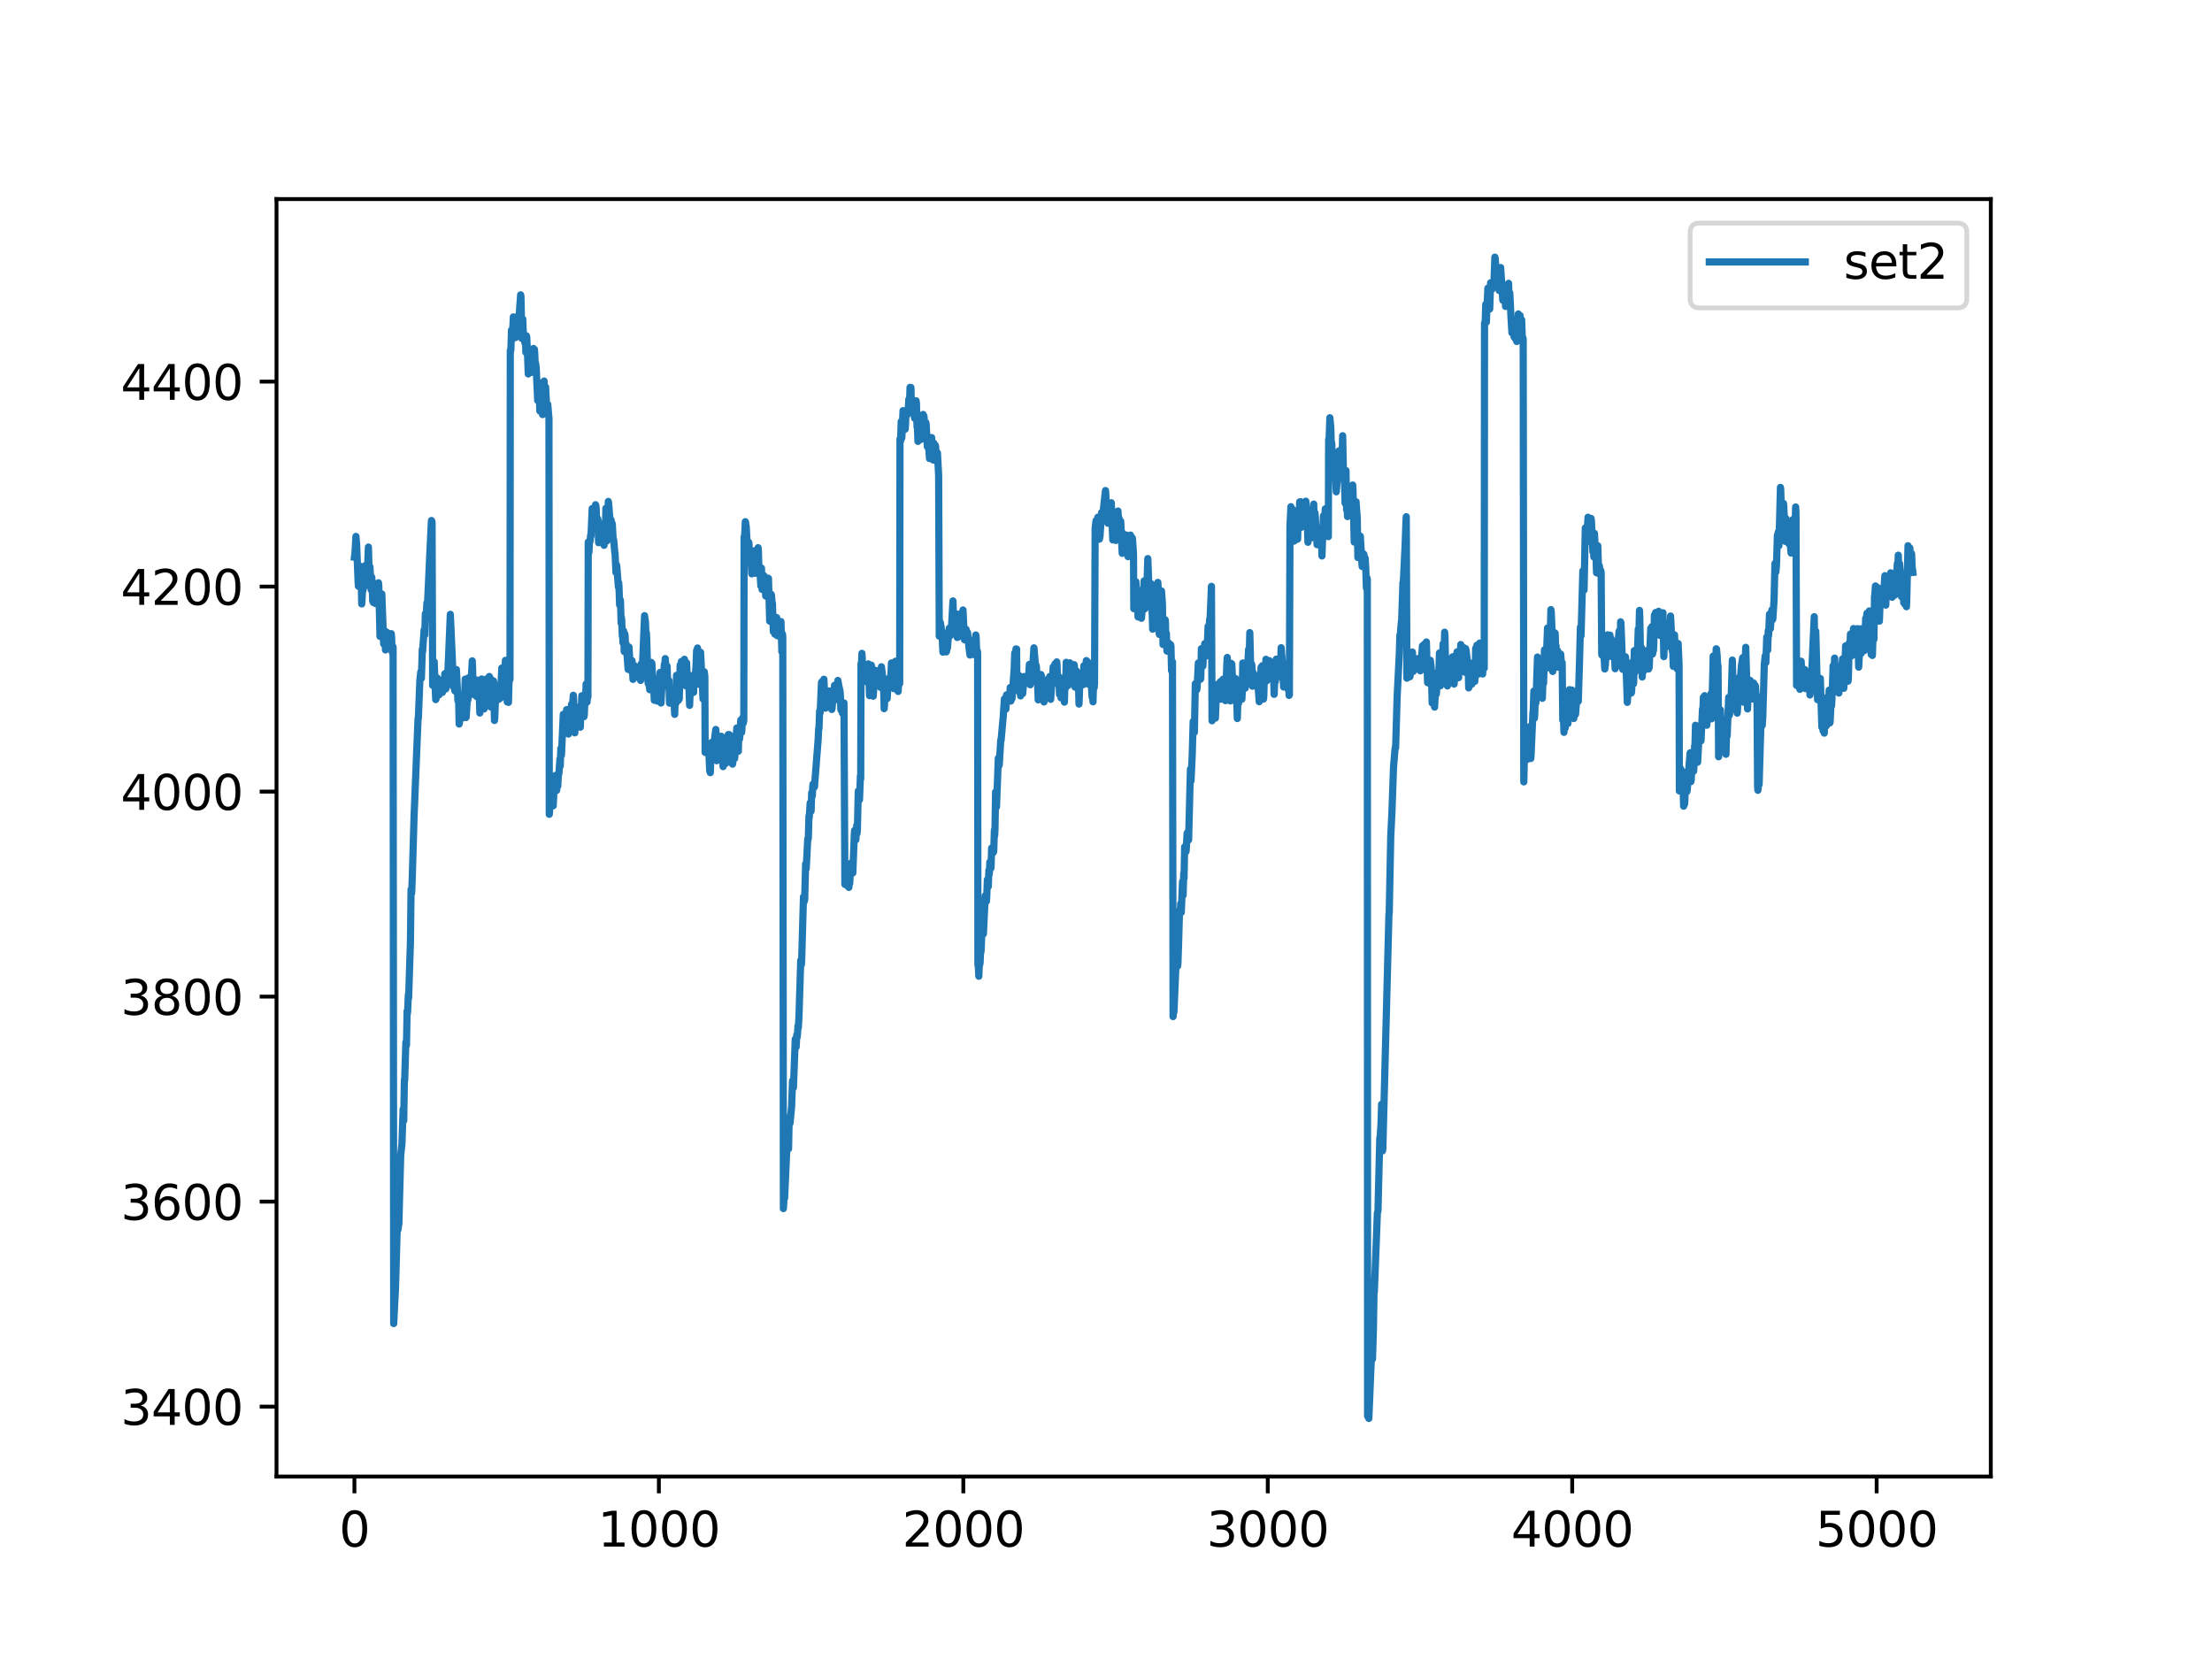 <?xml version="1.0" encoding="utf-8" standalone="no"?>
<!DOCTYPE svg PUBLIC "-//W3C//DTD SVG 1.1//EN"
  "http://www.w3.org/Graphics/SVG/1.1/DTD/svg11.dtd">
<svg xmlns:xlink="http://www.w3.org/1999/xlink" width="460.8pt" height="345.6pt" viewBox="0 0 460.8 345.6" xmlns="http://www.w3.org/2000/svg" version="1.1">
 <defs>
  <style type="text/css">*{stroke-linejoin: round; stroke-linecap: butt}</style>
 </defs>
 <g id="figure_1">
  <g id="patch_1">
   <path d="M 0 345.6 
L 460.8 345.6 
L 460.8 0 
L 0 0 
z
" style="fill: #ffffff"/>
  </g>
  <g id="axes_1">
   <g id="patch_2">
    <path d="M 57.6 307.584 
L 414.72 307.584 
L 414.72 41.472 
L 57.6 41.472 
z
" style="fill: #ffffff"/>
   </g>
   <g id="matplotlib.axis_1">
    <g id="xtick_1">
     <g id="line2d_1">
      <defs>
       <path id="mfa3dbc19ab" d="M 0 0 
L 0 3.5 
" style="stroke: #000000; stroke-width: 0.8"/>
      </defs>
      <g>
       <use xlink:href="#mfa3dbc19ab" x="73.833" y="307.584" style="stroke: #000000; stroke-width: 0.8"/>
      </g>
     </g>
     <g id="text_1">
      <!-- 0 -->
      <g transform="translate(70.651 322.182)scale(0.1 -0.1)">
       <defs>
        <path id="DejaVuSans-30" d="M 2034 4250 
Q 1547 4250 1301 3770 
Q 1056 3291 1056 2328 
Q 1056 1369 1301 889 
Q 1547 409 2034 409 
Q 2525 409 2770 889 
Q 3016 1369 3016 2328 
Q 3016 3291 2770 3770 
Q 2525 4250 2034 4250 
z
M 2034 4750 
Q 2819 4750 3233 4129 
Q 3647 3509 3647 2328 
Q 3647 1150 3233 529 
Q 2819 -91 2034 -91 
Q 1250 -91 836 529 
Q 422 1150 422 2328 
Q 422 3509 836 4129 
Q 1250 4750 2034 4750 
z
" transform="scale(0.016)"/>
       </defs>
       <use xlink:href="#DejaVuSans-30"/>
      </g>
     </g>
    </g>
    <g id="xtick_2">
     <g id="line2d_2">
      <g>
       <use xlink:href="#mfa3dbc19ab" x="137.254" y="307.584" style="stroke: #000000; stroke-width: 0.8"/>
      </g>
     </g>
     <g id="text_2">
      <!-- 1000 -->
      <g transform="translate(124.529 322.182)scale(0.1 -0.1)">
       <defs>
        <path id="DejaVuSans-31" d="M 794 531 
L 1825 531 
L 1825 4091 
L 703 3866 
L 703 4441 
L 1819 4666 
L 2450 4666 
L 2450 531 
L 3481 531 
L 3481 0 
L 794 0 
L 794 531 
z
" transform="scale(0.016)"/>
       </defs>
       <use xlink:href="#DejaVuSans-31"/>
       <use xlink:href="#DejaVuSans-30" x="63.623"/>
       <use xlink:href="#DejaVuSans-30" x="127.246"/>
       <use xlink:href="#DejaVuSans-30" x="190.869"/>
      </g>
     </g>
    </g>
    <g id="xtick_3">
     <g id="line2d_3">
      <g>
       <use xlink:href="#mfa3dbc19ab" x="200.676" y="307.584" style="stroke: #000000; stroke-width: 0.8"/>
      </g>
     </g>
     <g id="text_3">
      <!-- 2000 -->
      <g transform="translate(187.951 322.182)scale(0.1 -0.1)">
       <defs>
        <path id="DejaVuSans-32" d="M 1228 531 
L 3431 531 
L 3431 0 
L 469 0 
L 469 531 
Q 828 903 1448 1529 
Q 2069 2156 2228 2338 
Q 2531 2678 2651 2914 
Q 2772 3150 2772 3378 
Q 2772 3750 2511 3984 
Q 2250 4219 1831 4219 
Q 1534 4219 1204 4116 
Q 875 4013 500 3803 
L 500 4441 
Q 881 4594 1212 4672 
Q 1544 4750 1819 4750 
Q 2544 4750 2975 4387 
Q 3406 4025 3406 3419 
Q 3406 3131 3298 2873 
Q 3191 2616 2906 2266 
Q 2828 2175 2409 1742 
Q 1991 1309 1228 531 
z
" transform="scale(0.016)"/>
       </defs>
       <use xlink:href="#DejaVuSans-32"/>
       <use xlink:href="#DejaVuSans-30" x="63.623"/>
       <use xlink:href="#DejaVuSans-30" x="127.246"/>
       <use xlink:href="#DejaVuSans-30" x="190.869"/>
      </g>
     </g>
    </g>
    <g id="xtick_4">
     <g id="line2d_4">
      <g>
       <use xlink:href="#mfa3dbc19ab" x="264.097" y="307.584" style="stroke: #000000; stroke-width: 0.8"/>
      </g>
     </g>
     <g id="text_4">
      <!-- 3000 -->
      <g transform="translate(251.372 322.182)scale(0.1 -0.1)">
       <defs>
        <path id="DejaVuSans-33" d="M 2597 2516 
Q 3050 2419 3304 2112 
Q 3559 1806 3559 1356 
Q 3559 666 3084 287 
Q 2609 -91 1734 -91 
Q 1441 -91 1130 -33 
Q 819 25 488 141 
L 488 750 
Q 750 597 1062 519 
Q 1375 441 1716 441 
Q 2309 441 2620 675 
Q 2931 909 2931 1356 
Q 2931 1769 2642 2001 
Q 2353 2234 1838 2234 
L 1294 2234 
L 1294 2753 
L 1863 2753 
Q 2328 2753 2575 2939 
Q 2822 3125 2822 3475 
Q 2822 3834 2567 4026 
Q 2313 4219 1838 4219 
Q 1578 4219 1281 4162 
Q 984 4106 628 3988 
L 628 4550 
Q 988 4650 1302 4700 
Q 1616 4750 1894 4750 
Q 2613 4750 3031 4423 
Q 3450 4097 3450 3541 
Q 3450 3153 3228 2886 
Q 3006 2619 2597 2516 
z
" transform="scale(0.016)"/>
       </defs>
       <use xlink:href="#DejaVuSans-33"/>
       <use xlink:href="#DejaVuSans-30" x="63.623"/>
       <use xlink:href="#DejaVuSans-30" x="127.246"/>
       <use xlink:href="#DejaVuSans-30" x="190.869"/>
      </g>
     </g>
    </g>
    <g id="xtick_5">
     <g id="line2d_5">
      <g>
       <use xlink:href="#mfa3dbc19ab" x="327.519" y="307.584" style="stroke: #000000; stroke-width: 0.8"/>
      </g>
     </g>
     <g id="text_5">
      <!-- 4000 -->
      <g transform="translate(314.794 322.182)scale(0.1 -0.1)">
       <defs>
        <path id="DejaVuSans-34" d="M 2419 4116 
L 825 1625 
L 2419 1625 
L 2419 4116 
z
M 2253 4666 
L 3047 4666 
L 3047 1625 
L 3713 1625 
L 3713 1100 
L 3047 1100 
L 3047 0 
L 2419 0 
L 2419 1100 
L 313 1100 
L 313 1709 
L 2253 4666 
z
" transform="scale(0.016)"/>
       </defs>
       <use xlink:href="#DejaVuSans-34"/>
       <use xlink:href="#DejaVuSans-30" x="63.623"/>
       <use xlink:href="#DejaVuSans-30" x="127.246"/>
       <use xlink:href="#DejaVuSans-30" x="190.869"/>
      </g>
     </g>
    </g>
    <g id="xtick_6">
     <g id="line2d_6">
      <g>
       <use xlink:href="#mfa3dbc19ab" x="390.94" y="307.584" style="stroke: #000000; stroke-width: 0.8"/>
      </g>
     </g>
     <g id="text_6">
      <!-- 5000 -->
      <g transform="translate(378.215 322.182)scale(0.1 -0.1)">
       <defs>
        <path id="DejaVuSans-35" d="M 691 4666 
L 3169 4666 
L 3169 4134 
L 1269 4134 
L 1269 2991 
Q 1406 3038 1543 3061 
Q 1681 3084 1819 3084 
Q 2600 3084 3056 2656 
Q 3513 2228 3513 1497 
Q 3513 744 3044 326 
Q 2575 -91 1722 -91 
Q 1428 -91 1123 -41 
Q 819 9 494 109 
L 494 744 
Q 775 591 1075 516 
Q 1375 441 1709 441 
Q 2250 441 2565 725 
Q 2881 1009 2881 1497 
Q 2881 1984 2565 2268 
Q 2250 2553 1709 2553 
Q 1456 2553 1204 2497 
Q 953 2441 691 2322 
L 691 4666 
z
" transform="scale(0.016)"/>
       </defs>
       <use xlink:href="#DejaVuSans-35"/>
       <use xlink:href="#DejaVuSans-30" x="63.623"/>
       <use xlink:href="#DejaVuSans-30" x="127.246"/>
       <use xlink:href="#DejaVuSans-30" x="190.869"/>
      </g>
     </g>
    </g>
   </g>
   <g id="matplotlib.axis_2">
    <g id="ytick_1">
     <g id="line2d_7">
      <defs>
       <path id="m94b98fbd58" d="M 0 0 
L -3.5 0 
" style="stroke: #000000; stroke-width: 0.8"/>
      </defs>
      <g>
       <use xlink:href="#m94b98fbd58" x="57.6" y="293.024" style="stroke: #000000; stroke-width: 0.8"/>
      </g>
     </g>
     <g id="text_7">
      <!-- 3400 -->
      <g transform="translate(25.15 296.823)scale(0.1 -0.1)">
       <use xlink:href="#DejaVuSans-33"/>
       <use xlink:href="#DejaVuSans-34" x="63.623"/>
       <use xlink:href="#DejaVuSans-30" x="127.246"/>
       <use xlink:href="#DejaVuSans-30" x="190.869"/>
      </g>
     </g>
    </g>
    <g id="ytick_2">
     <g id="line2d_8">
      <g>
       <use xlink:href="#m94b98fbd58" x="57.6" y="250.318" style="stroke: #000000; stroke-width: 0.8"/>
      </g>
     </g>
     <g id="text_8">
      <!-- 3600 -->
      <g transform="translate(25.15 254.117)scale(0.1 -0.1)">
       <defs>
        <path id="DejaVuSans-36" d="M 2113 2584 
Q 1688 2584 1439 2293 
Q 1191 2003 1191 1497 
Q 1191 994 1439 701 
Q 1688 409 2113 409 
Q 2538 409 2786 701 
Q 3034 994 3034 1497 
Q 3034 2003 2786 2293 
Q 2538 2584 2113 2584 
z
M 3366 4563 
L 3366 3988 
Q 3128 4100 2886 4159 
Q 2644 4219 2406 4219 
Q 1781 4219 1451 3797 
Q 1122 3375 1075 2522 
Q 1259 2794 1537 2939 
Q 1816 3084 2150 3084 
Q 2853 3084 3261 2657 
Q 3669 2231 3669 1497 
Q 3669 778 3244 343 
Q 2819 -91 2113 -91 
Q 1303 -91 875 529 
Q 447 1150 447 2328 
Q 447 3434 972 4092 
Q 1497 4750 2381 4750 
Q 2619 4750 2861 4703 
Q 3103 4656 3366 4563 
z
" transform="scale(0.016)"/>
       </defs>
       <use xlink:href="#DejaVuSans-33"/>
       <use xlink:href="#DejaVuSans-36" x="63.623"/>
       <use xlink:href="#DejaVuSans-30" x="127.246"/>
       <use xlink:href="#DejaVuSans-30" x="190.869"/>
      </g>
     </g>
    </g>
    <g id="ytick_3">
     <g id="line2d_9">
      <g>
       <use xlink:href="#m94b98fbd58" x="57.6" y="207.612" style="stroke: #000000; stroke-width: 0.8"/>
      </g>
     </g>
     <g id="text_9">
      <!-- 3800 -->
      <g transform="translate(25.15 211.411)scale(0.1 -0.1)">
       <defs>
        <path id="DejaVuSans-38" d="M 2034 2216 
Q 1584 2216 1326 1975 
Q 1069 1734 1069 1313 
Q 1069 891 1326 650 
Q 1584 409 2034 409 
Q 2484 409 2743 651 
Q 3003 894 3003 1313 
Q 3003 1734 2745 1975 
Q 2488 2216 2034 2216 
z
M 1403 2484 
Q 997 2584 770 2862 
Q 544 3141 544 3541 
Q 544 4100 942 4425 
Q 1341 4750 2034 4750 
Q 2731 4750 3128 4425 
Q 3525 4100 3525 3541 
Q 3525 3141 3298 2862 
Q 3072 2584 2669 2484 
Q 3125 2378 3379 2068 
Q 3634 1759 3634 1313 
Q 3634 634 3220 271 
Q 2806 -91 2034 -91 
Q 1263 -91 848 271 
Q 434 634 434 1313 
Q 434 1759 690 2068 
Q 947 2378 1403 2484 
z
M 1172 3481 
Q 1172 3119 1398 2916 
Q 1625 2713 2034 2713 
Q 2441 2713 2670 2916 
Q 2900 3119 2900 3481 
Q 2900 3844 2670 4047 
Q 2441 4250 2034 4250 
Q 1625 4250 1398 4047 
Q 1172 3844 1172 3481 
z
" transform="scale(0.016)"/>
       </defs>
       <use xlink:href="#DejaVuSans-33"/>
       <use xlink:href="#DejaVuSans-38" x="63.623"/>
       <use xlink:href="#DejaVuSans-30" x="127.246"/>
       <use xlink:href="#DejaVuSans-30" x="190.869"/>
      </g>
     </g>
    </g>
    <g id="ytick_4">
     <g id="line2d_10">
      <g>
       <use xlink:href="#m94b98fbd58" x="57.6" y="164.905" style="stroke: #000000; stroke-width: 0.8"/>
      </g>
     </g>
     <g id="text_10">
      <!-- 4000 -->
      <g transform="translate(25.15 168.705)scale(0.1 -0.1)">
       <use xlink:href="#DejaVuSans-34"/>
       <use xlink:href="#DejaVuSans-30" x="63.623"/>
       <use xlink:href="#DejaVuSans-30" x="127.246"/>
       <use xlink:href="#DejaVuSans-30" x="190.869"/>
      </g>
     </g>
    </g>
    <g id="ytick_5">
     <g id="line2d_11">
      <g>
       <use xlink:href="#m94b98fbd58" x="57.6" y="122.199" style="stroke: #000000; stroke-width: 0.8"/>
      </g>
     </g>
     <g id="text_11">
      <!-- 4200 -->
      <g transform="translate(25.15 125.998)scale(0.1 -0.1)">
       <use xlink:href="#DejaVuSans-34"/>
       <use xlink:href="#DejaVuSans-32" x="63.623"/>
       <use xlink:href="#DejaVuSans-30" x="127.246"/>
       <use xlink:href="#DejaVuSans-30" x="190.869"/>
      </g>
     </g>
    </g>
    <g id="ytick_6">
     <g id="line2d_12">
      <g>
       <use xlink:href="#m94b98fbd58" x="57.6" y="79.493" style="stroke: #000000; stroke-width: 0.8"/>
      </g>
     </g>
     <g id="text_12">
      <!-- 4400 -->
      <g transform="translate(25.15 83.292)scale(0.1 -0.1)">
       <use xlink:href="#DejaVuSans-34"/>
       <use xlink:href="#DejaVuSans-34" x="63.623"/>
       <use xlink:href="#DejaVuSans-30" x="127.246"/>
       <use xlink:href="#DejaVuSans-30" x="190.869"/>
      </g>
     </g>
    </g>
   </g>
   <g id="line2d_13">
    <path d="M 73.833 116.067 
L 73.96 115.027 
L 74.15 111.742 
L 74.213 112.453 
L 74.277 113.056 
L 74.594 121.049 
L 74.657 122.117 
L 74.784 117.792 
L 74.847 119.215 
L 74.911 121.816 
L 74.974 121.049 
L 75.101 118.668 
L 75.228 119.872 
L 75.355 125.813 
L 75.418 124.909 
L 75.545 122.336 
L 75.609 123.02 
L 75.989 117.874 
L 76.052 119.078 
L 76.116 122.035 
L 76.179 121.323 
L 76.243 118.093 
L 76.306 118.312 
L 76.37 119.626 
L 76.433 118.695 
L 76.496 118.175 
L 76.56 118.613 
L 76.75 113.959 
L 76.94 120.858 
L 77.067 118.065 
L 77.321 122.884 
L 77.384 122.281 
L 77.448 120.228 
L 77.511 121.241 
L 77.638 125.21 
L 77.701 124.499 
L 77.765 125.512 
L 77.828 124.8 
L 77.892 122.665 
L 77.955 123.02 
L 78.019 124.608 
L 78.082 123.896 
L 78.145 122.172 
L 78.272 125.758 
L 78.336 124.937 
L 78.462 122.555 
L 78.526 123.157 
L 78.653 121.515 
L 78.716 121.679 
L 78.78 121.98 
L 78.843 121.405 
L 78.906 122.007 
L 79.16 132.575 
L 79.35 128.331 
L 79.414 127.537 
L 79.541 123.732 
L 79.921 134.135 
L 80.111 131.37 
L 80.175 132.054 
L 80.302 135.394 
L 80.619 131.726 
L 80.682 132.054 
L 80.809 134.929 
L 80.873 134.71 
L 80.999 134.436 
L 81.126 132.492 
L 81.19 134.573 
L 81.253 134.108 
L 81.38 132.109 
L 81.443 132.438 
L 81.507 132 
L 81.57 132.657 
L 81.697 135.832 
L 81.76 135.394 
L 81.824 134.655 
L 81.887 134.792 
L 82.014 275.723 
L 82.395 268.194 
L 82.775 254.944 
L 82.902 256.176 
L 83.092 254.89 
L 83.473 240.627 
L 83.726 238.382 
L 83.98 231.045 
L 84.107 233.454 
L 84.234 224.968 
L 84.297 225.105 
L 84.551 217.084 
L 84.614 217.905 
L 84.678 217.741 
L 84.805 210.623 
L 84.868 211.116 
L 84.931 210.377 
L 85.058 207.201 
L 85.122 207.885 
L 85.502 196.169 
L 85.629 185.3 
L 85.693 185.656 
L 85.756 186.067 
L 85.883 182.782 
L 86.263 169.888 
L 87.088 149.657 
L 87.151 149.657 
L 87.468 141.663 
L 87.659 139.939 
L 87.785 141.307 
L 87.976 135.203 
L 88.039 135.75 
L 88.293 131.972 
L 88.356 131.206 
L 88.483 132.273 
L 88.61 127.839 
L 88.673 128.085 
L 88.737 128.879 
L 88.8 128.386 
L 88.927 125.594 
L 88.99 126.004 
L 89.054 125.895 
L 89.561 114.917 
L 89.878 108.429 
L 90.005 108.703 
L 90.132 142.786 
L 90.322 142.156 
L 90.449 137.858 
L 90.766 145.742 
L 90.83 145.633 
L 91.083 141.225 
L 91.21 144.045 
L 91.274 143.224 
L 91.337 142.649 
L 91.464 144.757 
L 91.591 141.718 
L 91.654 141.828 
L 91.844 142.183 
L 91.971 142.758 
L 92.035 142.621 
L 92.162 144.237 
L 92.415 141.581 
L 92.542 142.238 
L 92.669 140.349 
L 92.859 143.525 
L 92.923 143.306 
L 93.113 141.773 
L 93.176 142.539 
L 93.43 137.092 
L 93.81 127.975 
L 94.064 133.615 
L 94.254 137.913 
L 94.445 143.087 
L 94.635 142.813 
L 94.762 143.936 
L 94.825 143.58 
L 94.889 143.799 
L 94.952 143.06 
L 95.079 139.473 
L 95.396 145.961 
L 95.523 145.058 
L 95.65 150.834 
L 95.713 150.615 
L 95.777 148.48 
L 95.84 149.192 
L 95.903 149.602 
L 96.03 147.111 
L 96.157 149.356 
L 96.284 148.37 
L 96.411 149.548 
L 96.664 145.523 
L 96.728 145.551 
L 96.791 145.113 
L 96.918 141.472 
L 97.045 149.493 
L 97.108 149.411 
L 97.362 145.551 
L 97.426 145.907 
L 97.489 145.742 
L 97.616 141.198 
L 97.679 142.183 
L 97.869 144.812 
L 97.933 144.018 
L 97.996 141.91 
L 98.06 142.074 
L 98.123 142.676 
L 98.377 137.666 
L 98.44 138.953 
L 98.567 144.018 
L 98.694 141.828 
L 98.757 141.937 
L 98.884 144.757 
L 99.074 141.581 
L 99.138 142.43 
L 99.265 145.085 
L 99.392 142.84 
L 99.455 142.923 
L 99.518 142.895 
L 99.709 141.718 
L 99.899 146.536 
L 99.962 148.535 
L 100.026 147.796 
L 100.153 145.414 
L 100.216 145.469 
L 100.343 141.444 
L 100.47 143.662 
L 100.533 141.663 
L 100.597 141.718 
L 100.787 146.427 
L 100.85 147.686 
L 100.914 147.44 
L 101.104 142.457 
L 101.231 144.319 
L 101.358 141.444 
L 101.548 145.058 
L 101.675 144.072 
L 101.738 144.565 
L 101.802 144.154 
L 101.928 140.924 
L 101.992 141.034 
L 102.119 143.744 
L 102.246 147.275 
L 102.372 141.581 
L 102.436 141.663 
L 102.499 142.567 
L 102.563 142.32 
L 102.626 142.266 
L 102.689 142.594 
L 102.816 141.855 
L 102.943 147.412 
L 103.007 150.095 
L 103.07 149.465 
L 103.197 146.016 
L 103.26 146.262 
L 103.451 144.182 
L 103.514 144.209 
L 103.704 145.605 
L 103.831 144.757 
L 103.895 145.688 
L 103.958 145.578 
L 104.085 142.621 
L 104.212 145.469 
L 104.275 145.359 
L 104.529 139.172 
L 104.592 139.199 
L 104.656 140.021 
L 104.719 139.555 
L 104.782 139.966 
L 105.036 145.14 
L 105.29 137.557 
L 105.353 138.104 
L 105.67 146.235 
L 105.734 146.043 
L 105.797 144.784 
L 105.861 145.441 
L 105.924 146.317 
L 106.051 141.143 
L 106.114 141.581 
L 106.178 141.691 
L 106.241 141.526 
L 106.305 72.977 
L 106.368 73.169 
L 106.431 72.758 
L 106.558 68.762 
L 106.622 69.117 
L 106.685 70.705 
L 106.748 70.185 
L 106.939 66.024 
L 107.002 66.188 
L 107.383 70.322 
L 107.573 66.024 
L 107.636 66.544 
L 107.763 66.298 
L 107.89 67.037 
L 107.953 67.01 
L 108.017 66.955 
L 108.08 66.654 
L 108.461 61.425 
L 108.524 61.781 
L 108.651 67.749 
L 108.715 70.514 
L 108.778 69.282 
L 108.905 66.462 
L 109.032 70.076 
L 109.095 69.747 
L 109.158 69.555 
L 109.222 69.993 
L 109.349 71.444 
L 109.412 69.911 
L 109.476 70.24 
L 109.539 73.388 
L 109.602 73.251 
L 109.666 69.966 
L 109.729 70.212 
L 109.92 74.483 
L 110.046 77.905 
L 110.237 75.386 
L 110.3 75.523 
L 110.427 73.333 
L 110.617 77.604 
L 110.681 76.591 
L 110.807 75.168 
L 110.934 73.552 
L 110.998 73.853 
L 111.125 72.594 
L 111.251 73.908 
L 111.315 72.758 
L 111.378 73.361 
L 111.505 76.235 
L 111.569 75.633 
L 111.695 76.536 
L 112.012 83.435 
L 112.076 82.559 
L 112.139 79.657 
L 112.203 80.506 
L 112.33 83.325 
L 112.393 83.544 
L 112.456 85.625 
L 112.52 84.722 
L 112.583 81.984 
L 112.647 82.86 
L 112.71 84.913 
L 112.774 84.475 
L 112.9 80.862 
L 113.027 86.364 
L 113.091 84.859 
L 113.344 79.383 
L 113.471 82.395 
L 113.535 82.203 
L 113.661 80.615 
L 113.915 85.57 
L 113.979 85.707 
L 114.105 84.229 
L 114.359 87.213 
L 114.422 169.641 
L 114.486 168.984 
L 114.613 164.686 
L 114.676 164.878 
L 114.803 163.728 
L 115.247 167.862 
L 115.437 163.646 
L 115.501 164.276 
L 115.564 164.44 
L 115.691 161.538 
L 115.754 161.62 
L 115.945 164.659 
L 116.071 163.701 
L 116.198 163.756 
L 116.325 161.155 
L 116.389 161.292 
L 116.452 160.908 
L 116.642 158.089 
L 116.706 159.594 
L 116.832 155.899 
L 116.896 156.282 
L 116.959 157.35 
L 117.276 150.259 
L 117.34 148.808 
L 117.467 152.86 
L 117.53 152.148 
L 117.657 150.916 
L 117.72 150.779 
L 117.784 150.834 
L 117.911 152.641 
L 118.037 147.823 
L 118.101 149.11 
L 118.228 152.367 
L 118.291 151.272 
L 118.418 152.915 
L 118.545 149.329 
L 118.672 150.533 
L 118.799 147.905 
L 118.862 149.301 
L 118.925 148.781 
L 119.052 146.728 
L 119.179 147.932 
L 119.433 144.839 
L 119.496 145.715 
L 119.75 152.668 
L 119.94 148.672 
L 120.004 149.246 
L 120.13 147.33 
L 120.194 147.878 
L 120.321 149.794 
L 120.384 149.219 
L 120.511 150.506 
L 120.638 148.316 
L 120.701 148.672 
L 120.891 151.491 
L 121.018 147.33 
L 121.082 148.151 
L 121.209 144.921 
L 121.272 145.907 
L 121.526 148.726 
L 121.653 149.301 
L 121.716 148.891 
L 121.906 144.757 
L 121.97 145.195 
L 122.033 144.62 
L 122.096 142.485 
L 122.16 142.621 
L 122.287 146.262 
L 122.414 144.784 
L 122.477 145.195 
L 122.54 112.919 
L 122.604 113.685 
L 122.667 115.109 
L 122.731 114.315 
L 122.794 112.672 
L 122.858 112.727 
L 122.921 112.754 
L 123.048 111.468 
L 123.111 111.687 
L 123.365 105.938 
L 123.428 106.212 
L 123.682 110.126 
L 123.745 109.825 
L 123.872 107.772 
L 123.936 108.237 
L 124.063 105.144 
L 124.126 105.281 
L 124.189 105.746 
L 124.316 109.962 
L 124.38 109.743 
L 124.506 108.046 
L 124.57 108.265 
L 124.697 113.056 
L 124.76 111.167 
L 124.824 108.977 
L 124.95 111.358 
L 125.014 109.113 
L 125.077 110.017 
L 125.204 112.426 
L 125.268 112.07 
L 125.394 110.072 
L 125.458 111.002 
L 125.521 110.92 
L 125.585 111.085 
L 125.775 113.439 
L 125.838 113.603 
L 125.965 110.865 
L 126.092 112.043 
L 126.219 105.883 
L 126.282 106.923 
L 126.409 112.7 
L 126.726 104.46 
L 126.79 104.898 
L 127.17 109.579 
L 127.297 108.292 
L 127.424 109.333 
L 127.487 108.977 
L 127.551 109.113 
L 127.741 112.59 
L 127.804 112.344 
L 127.868 112.7 
L 128.058 114.972 
L 128.122 115.218 
L 128.312 119.27 
L 128.375 119.024 
L 128.439 117.682 
L 128.502 118.093 
L 128.819 122.254 
L 128.883 121.378 
L 128.946 122.199 
L 129.073 126.004 
L 129.136 125.785 
L 129.2 124.909 
L 129.263 125.347 
L 129.39 129.81 
L 129.453 128.632 
L 129.517 129.262 
L 129.644 132.575 
L 129.707 132.054 
L 129.77 133.889 
L 129.834 133.834 
L 129.897 131.397 
L 129.961 132.356 
L 130.024 135.723 
L 130.088 135.148 
L 130.151 132.027 
L 130.214 132.383 
L 130.341 135.778 
L 130.405 134.08 
L 130.468 134.327 
L 130.849 139.446 
L 131.039 134.792 
L 131.102 136.051 
L 131.356 139.583 
L 131.419 139.72 
L 131.673 137.639 
L 131.863 141.526 
L 131.927 140.568 
L 131.99 140.596 
L 132.054 140.431 
L 132.18 138.679 
L 132.307 139.72 
L 132.371 139.09 
L 132.434 139.501 
L 132.498 140.952 
L 132.561 140.897 
L 132.624 139.72 
L 132.688 139.911 
L 132.751 140.897 
L 132.815 140.705 
L 132.942 138.926 
L 133.005 141.171 
L 133.068 140.924 
L 133.132 139.008 
L 133.195 139.199 
L 133.322 138.734 
L 133.449 141.745 
L 133.576 138.296 
L 133.639 138.953 
L 133.703 138.351 
L 133.766 138.761 
L 133.829 138.844 
L 134.273 128.249 
L 134.464 129.645 
L 134.591 132.821 
L 134.654 131.808 
L 134.717 132.958 
L 134.971 141.773 
L 135.034 142.402 
L 135.098 142.129 
L 135.225 142.621 
L 135.352 143.689 
L 135.669 137.995 
L 135.796 138.187 
L 135.986 142.047 
L 136.113 141.91 
L 136.303 145.879 
L 136.366 144.51 
L 136.43 145.332 
L 136.493 145.058 
L 136.62 142.293 
L 136.81 144.839 
L 136.874 146.043 
L 137.001 144.62 
L 137.064 144.565 
L 137.191 141.964 
L 137.254 142.84 
L 137.318 142.238 
L 137.508 140.075 
L 137.698 146.454 
L 137.952 141.417 
L 138.142 140.349 
L 138.206 140.13 
L 138.269 140.431 
L 138.396 138.378 
L 138.459 138.926 
L 138.586 137.201 
L 138.649 138.104 
L 138.713 138.844 
L 138.776 142.977 
L 138.84 142.074 
L 138.967 138.761 
L 139.093 142.375 
L 139.157 142.101 
L 139.22 142.293 
L 139.347 141.773 
L 139.474 146.481 
L 139.537 145.907 
L 139.664 143.799 
L 139.854 145.989 
L 140.045 143.771 
L 140.108 144.291 
L 140.172 145.167 
L 140.298 143.716 
L 140.552 148.808 
L 140.679 144.866 
L 140.806 146.509 
L 140.933 140.678 
L 140.996 141.882 
L 141.059 143.278 
L 141.186 141.828 
L 141.313 145.907 
L 141.377 145.113 
L 141.44 145.304 
L 141.503 145.605 
L 141.694 138.515 
L 141.757 140.048 
L 141.821 141.718 
L 141.947 137.803 
L 142.074 141.335 
L 142.201 138.871 
L 142.265 139.282 
L 142.328 138.898 
L 142.391 139.008 
L 142.455 138.871 
L 142.582 137.338 
L 142.708 140.349 
L 142.835 142.84 
L 143.026 138.077 
L 143.089 139.391 
L 143.216 142.211 
L 143.279 141.554 
L 143.343 141.745 
L 143.406 141.581 
L 143.47 141.937 
L 143.66 146.947 
L 143.85 141.882 
L 143.913 142.375 
L 143.977 142.238 
L 144.104 140.76 
L 144.167 141.335 
L 144.231 143.415 
L 144.294 142.758 
L 144.357 141.362 
L 144.484 144.237 
L 144.611 140.541 
L 144.675 141.116 
L 144.738 141.882 
L 144.992 138.844 
L 145.118 135.504 
L 145.182 137.256 
L 145.245 136.161 
L 145.309 134.984 
L 145.626 142.539 
L 145.88 136.325 
L 145.943 135.887 
L 146.26 142.019 
L 146.323 142.594 
L 146.45 145.605 
L 146.514 145.14 
L 146.704 139.939 
L 146.831 140.924 
L 146.894 156.747 
L 146.958 156.556 
L 147.148 155.324 
L 147.338 156.83 
L 147.402 156.693 
L 147.528 154.886 
L 147.592 154.941 
L 147.846 160.635 
L 147.909 160.635 
L 147.972 160.963 
L 148.099 157.213 
L 148.163 157.487 
L 148.226 156.747 
L 148.29 154.639 
L 148.353 154.941 
L 148.416 156.665 
L 148.48 156.474 
L 148.543 155.817 
L 148.607 156.008 
L 148.67 155.981 
L 148.924 153.298 
L 149.114 151.957 
L 149.177 152.668 
L 149.304 158.472 
L 149.368 157.076 
L 149.431 154.01 
L 149.495 154.229 
L 149.621 157.596 
L 149.748 155.762 
L 149.812 156.474 
L 149.875 156.282 
L 150.002 153.9 
L 150.065 154.311 
L 150.129 155.953 
L 150.192 155.214 
L 150.256 153.38 
L 150.319 153.955 
L 150.636 159.704 
L 151.017 155.296 
L 151.08 155.324 
L 151.207 159.02 
L 151.27 158.718 
L 151.651 154.776 
L 151.714 153.024 
L 151.778 154.229 
L 151.841 154.585 
L 151.905 153.024 
L 151.968 153.298 
L 152.095 155.269 
L 152.222 153.298 
L 152.285 153.353 
L 152.412 158.253 
L 152.475 158.226 
L 152.539 157.815 
L 152.602 159.184 
L 152.666 158.746 
L 152.792 155.242 
L 153.046 158.007 
L 153.49 151.655 
L 153.617 155.132 
L 153.68 154.311 
L 153.744 154.749 
L 153.807 156.501 
L 153.934 151.984 
L 153.997 152.121 
L 154.061 153.955 
L 154.124 153.325 
L 154.315 150.013 
L 154.505 152.559 
L 154.695 149.548 
L 154.759 150.15 
L 154.822 150.67 
L 154.949 150.095 
L 155.012 111.824 
L 155.076 112.618 
L 155.266 108.675 
L 155.329 108.867 
L 155.456 109.771 
L 155.773 115.766 
L 155.837 116.122 
L 155.964 112.946 
L 156.027 113.22 
L 156.154 116.505 
L 156.217 115.246 
L 156.281 115.355 
L 156.344 115.218 
L 156.407 115.684 
L 156.598 119.544 
L 156.788 117.025 
L 156.915 118.586 
L 157.169 114.726 
L 157.359 119.434 
L 157.486 115.766 
L 157.613 119.106 
L 157.93 114.096 
L 157.993 114.89 
L 158.12 119.462 
L 158.247 118.065 
L 158.5 122.062 
L 158.627 118.339 
L 158.754 122.801 
L 158.818 122.555 
L 158.881 121.652 
L 158.944 121.871 
L 159.008 122.5 
L 159.071 121.816 
L 159.135 119.9 
L 159.198 120.146 
L 159.261 121.925 
L 159.325 121.46 
L 159.388 121.706 
L 159.515 124.17 
L 159.642 121.898 
L 159.705 122.391 
L 159.769 122.281 
L 160.023 120.447 
L 160.086 120.502 
L 160.34 129.399 
L 160.403 127.401 
L 160.593 125.101 
L 160.657 123.814 
L 160.72 124.061 
L 160.847 125.758 
L 160.91 125.676 
L 161.101 131.589 
L 161.164 130.412 
L 161.228 128.331 
L 161.291 129.18 
L 161.418 132.109 
L 161.481 132.054 
L 161.608 129.372 
L 161.671 131.178 
L 161.735 130.385 
L 161.798 128.66 
L 161.925 132.438 
L 161.989 131.726 
L 162.052 131.425 
L 162.179 132.273 
L 162.242 132.219 
L 162.306 131.753 
L 162.369 132.027 
L 162.433 131.918 
L 162.496 132 
L 162.559 132.082 
L 162.686 129.481 
L 162.813 133.67 
L 162.876 135.778 
L 162.94 134.628 
L 163.003 132.082 
L 163.067 132.739 
L 163.194 251.769 
L 163.32 249.579 
L 163.384 249.743 
L 163.447 249.579 
L 163.955 238.327 
L 164.018 239.176 
L 164.145 237.068 
L 164.272 239.313 
L 164.399 232.743 
L 164.462 233.181 
L 164.525 234.111 
L 164.589 233.92 
L 164.906 230.553 
L 165.096 225.132 
L 165.286 226.583 
L 165.667 216.454 
L 165.73 216.673 
L 165.857 218.097 
L 165.984 215.551 
L 166.048 216.126 
L 166.111 215.688 
L 166.238 213.689 
L 166.301 214.127 
L 166.428 212.047 
L 166.809 200.056 
L 166.935 200.959 
L 166.999 200.138 
L 167.379 186.806 
L 167.506 187.874 
L 167.633 187.408 
L 167.823 179.935 
L 167.887 180.345 
L 167.95 180.975 
L 168.267 174.733 
L 168.331 174.898 
L 168.394 174.542 
L 168.521 169.97 
L 168.584 170.271 
L 168.775 167.26 
L 168.965 168.984 
L 169.092 165.124 
L 169.155 165.261 
L 169.219 165.836 
L 169.345 163.372 
L 169.409 163.564 
L 169.472 163.673 
L 169.536 163.372 
L 169.663 163.947 
L 170.424 154.201 
L 170.55 151.71 
L 170.614 151.738 
L 170.741 148.097 
L 170.804 148.589 
L 170.868 148.261 
L 171.121 142.183 
L 171.185 142.047 
L 171.248 146.29 
L 171.312 146.262 
L 171.502 144.346 
L 171.629 141.499 
L 171.946 147.522 
L 172.009 147.138 
L 172.199 144.538 
L 172.263 144.538 
L 172.39 147.111 
L 172.517 144.456 
L 172.643 146.098 
L 172.77 143.936 
L 172.834 144.237 
L 172.96 145.332 
L 173.024 145.277 
L 173.278 147.796 
L 173.341 147.44 
L 173.531 145.058 
L 173.595 144.729 
L 173.658 145.085 
L 173.722 144.647 
L 173.848 142.758 
L 174.102 145.77 
L 174.229 142.539 
L 174.292 143.361 
L 174.356 145.25 
L 174.419 144.62 
L 174.546 141.745 
L 174.736 142.813 
L 174.99 143.99 
L 175.053 144.593 
L 175.18 147.905 
L 175.244 147.549 
L 175.307 146.7 
L 175.371 147.084 
L 175.497 148.562 
L 175.561 147.796 
L 175.624 147.96 
L 175.688 148.781 
L 175.814 146.427 
L 176.005 184.233 
L 176.132 181.249 
L 176.195 181.084 
L 176.258 181.304 
L 176.322 181.167 
L 176.385 180.619 
L 176.512 184.534 
L 176.576 183.329 
L 176.639 180.948 
L 176.702 181.167 
L 176.829 184.862 
L 176.956 183.22 
L 177.019 184.014 
L 177.21 179.853 
L 177.273 180.975 
L 177.337 180.893 
L 177.463 180.154 
L 177.527 180.126 
L 177.654 181.851 
L 177.971 173.775 
L 178.034 172.981 
L 178.098 173.146 
L 178.288 174.952 
L 178.478 171.941 
L 178.542 173.638 
L 178.605 172.899 
L 178.795 164.796 
L 178.859 164.878 
L 179.049 166.603 
L 179.239 161.62 
L 179.303 162.25 
L 179.366 138.269 
L 179.429 139.227 
L 179.556 136.106 
L 179.62 137.228 
L 179.747 141.663 
L 179.937 138.652 
L 180.064 141.8 
L 180.127 141.581 
L 180.254 139.117 
L 180.317 139.966 
L 180.444 141.992 
L 180.634 138.871 
L 180.761 139.254 
L 180.888 138.296 
L 181.142 144.921 
L 181.269 141.609 
L 181.332 142.019 
L 181.396 141.253 
L 181.522 138.57 
L 181.649 141.143 
L 181.713 139.199 
L 181.776 140.048 
L 181.903 145.031 
L 182.283 139.747 
L 182.347 140.76 
L 182.41 141.307 
L 182.537 139.692 
L 182.664 142.43 
L 182.727 142.129 
L 182.854 142.156 
L 183.108 140.842 
L 183.171 140.869 
L 183.425 143.196 
L 183.615 138.898 
L 184.059 142.485 
L 184.186 147.631 
L 184.25 146.919 
L 184.376 143.251 
L 184.44 143.716 
L 184.503 143.58 
L 184.63 142.129 
L 184.693 142.293 
L 184.82 145.523 
L 185.011 141.91 
L 185.074 142.074 
L 185.137 141.964 
L 185.264 141.225 
L 185.391 142.101 
L 185.455 141.992 
L 185.518 142.266 
L 185.708 138.104 
L 185.898 138.241 
L 186.025 142.101 
L 186.089 141.882 
L 186.152 142.101 
L 186.216 143.47 
L 186.279 142.95 
L 186.533 137.749 
L 186.596 138.707 
L 186.723 142.512 
L 186.786 141.91 
L 186.85 142.019 
L 186.913 142.101 
L 186.977 141.609 
L 187.103 144.045 
L 187.23 141.636 
L 187.294 141.773 
L 187.357 141.882 
L 187.421 142.402 
L 187.484 91.429 
L 187.547 91.593 
L 187.611 91.867 
L 187.738 87.815 
L 187.801 89.157 
L 187.865 91.237 
L 187.928 90.033 
L 188.118 85.543 
L 188.182 85.762 
L 188.308 87.322 
L 188.372 86.775 
L 188.435 87.076 
L 188.562 89.403 
L 188.626 88.554 
L 188.752 85.707 
L 188.943 86.419 
L 189.006 86.392 
L 189.133 85.242 
L 189.196 85.379 
L 189.323 83.189 
L 189.45 85.023 
L 189.577 80.697 
L 189.64 81.409 
L 189.704 81.765 
L 189.767 80.725 
L 189.894 85.899 
L 189.957 84.968 
L 190.021 83.216 
L 190.084 83.928 
L 190.148 84.256 
L 190.211 83.9 
L 190.528 87.131 
L 190.655 84.968 
L 190.719 86.255 
L 190.782 85.598 
L 190.845 83.49 
L 190.909 84.01 
L 191.036 88.938 
L 191.099 88.335 
L 191.226 91.949 
L 191.289 91.511 
L 191.416 88.089 
L 191.48 88.308 
L 191.606 88.253 
L 191.67 88.116 
L 191.86 91.538 
L 192.177 86.884 
L 192.241 86.83 
L 192.304 86.337 
L 192.367 86.693 
L 192.431 86.802 
L 192.494 86.747 
L 192.621 88.965 
L 192.685 88.582 
L 192.748 88.691 
L 192.811 89.102 
L 192.875 88.034 
L 192.938 88.39 
L 193.129 92.25 
L 193.192 93.071 
L 193.319 90.909 
L 193.382 92.086 
L 193.636 95.535 
L 193.763 91.675 
L 193.826 92.633 
L 193.89 93.92 
L 193.953 93.071 
L 194.08 91.155 
L 194.397 95.836 
L 194.524 92.305 
L 194.587 92.907 
L 194.651 93.728 
L 194.714 93.455 
L 194.841 92.743 
L 194.904 93.044 
L 195.095 95.864 
L 195.158 96.083 
L 195.285 94.331 
L 195.539 99.094 
L 195.665 132.52 
L 195.792 129.481 
L 195.856 129.591 
L 196.046 130.549 
L 196.173 131.863 
L 196.236 131.835 
L 196.426 135.86 
L 196.553 132.054 
L 196.617 132.137 
L 196.68 134.436 
L 196.744 134.244 
L 196.87 131.89 
L 196.997 132.301 
L 197.124 135.805 
L 197.188 135.641 
L 197.314 134.737 
L 197.378 134.984 
L 197.505 133.259 
L 197.758 130.85 
L 197.822 130.987 
L 197.949 132.438 
L 198.075 130.877 
L 198.139 132.054 
L 198.519 125.183 
L 198.646 128.851 
L 198.71 128.413 
L 198.773 128.277 
L 199.027 130.521 
L 199.09 130.302 
L 199.217 127.893 
L 199.407 132.794 
L 199.471 132.027 
L 199.534 132.164 
L 199.598 132.711 
L 199.724 128.687 
L 199.788 128.769 
L 199.851 129.755 
L 199.978 127.893 
L 200.105 131.261 
L 200.232 128.331 
L 200.295 128.742 
L 200.359 128.879 
L 200.422 128.824 
L 200.485 128.632 
L 200.612 127.072 
L 200.739 129.645 
L 200.929 133.286 
L 201.183 131.479 
L 201.246 131.096 
L 201.31 131.261 
L 201.437 132.52 
L 201.5 132.301 
L 201.564 131.781 
L 201.881 135.12 
L 202.071 136.462 
L 202.198 134.6 
L 202.261 135.038 
L 202.388 133.423 
L 202.451 134.162 
L 202.515 134.929 
L 202.578 134.491 
L 202.642 134.71 
L 202.769 136.352 
L 202.832 136.27 
L 202.959 135.723 
L 203.213 133.478 
L 203.276 132.273 
L 203.339 132.684 
L 203.466 136.161 
L 203.53 135.586 
L 203.593 135.558 
L 203.656 135.969 
L 203.72 201.069 
L 203.783 200.987 
L 203.91 203.368 
L 204.037 200.248 
L 204.1 200.932 
L 204.164 200.603 
L 204.291 197.756 
L 204.354 198.304 
L 204.418 197.291 
L 204.544 193.732 
L 204.608 194.225 
L 204.735 192.664 
L 204.862 194.553 
L 205.242 186.587 
L 205.305 187.217 
L 205.432 186.669 
L 205.496 187.764 
L 205.559 186.806 
L 205.686 183.247 
L 205.876 184.698 
L 206.003 181.276 
L 206.067 182.152 
L 206.13 181.495 
L 206.193 179.606 
L 206.257 179.743 
L 206.447 180.838 
L 206.574 176.677 
L 206.637 177.608 
L 206.701 177.553 
L 206.764 177.06 
L 206.828 177.69 
L 206.891 177.608 
L 206.954 177.526 
L 207.018 177.17 
L 207.145 172.927 
L 207.208 174.076 
L 207.272 172.79 
L 207.398 164.96 
L 207.462 165.398 
L 207.589 168.108 
L 207.969 157.925 
L 208.096 159.512 
L 208.159 159.348 
L 208.477 154.147 
L 208.54 154.256 
L 208.984 149.329 
L 209.238 145.605 
L 209.364 145.66 
L 209.428 145.852 
L 209.555 147.713 
L 209.682 144.757 
L 209.745 145.742 
L 209.808 145.715 
L 209.872 145.304 
L 209.935 145.332 
L 209.999 145.496 
L 210.125 144.976 
L 210.189 145.14 
L 210.252 145.907 
L 210.316 145.715 
L 210.443 143.224 
L 210.569 146.043 
L 210.696 145.14 
L 210.76 145.633 
L 210.823 145.469 
L 211.267 139.473 
L 211.394 135.996 
L 211.457 138.269 
L 211.521 137.831 
L 211.648 135.175 
L 211.711 136.024 
L 211.774 135.203 
L 211.838 143.58 
L 211.901 142.621 
L 212.028 143.908 
L 212.218 140.65 
L 212.535 143.881 
L 212.599 144.976 
L 212.853 141.745 
L 212.916 142.238 
L 213.043 144.483 
L 213.36 140.924 
L 213.677 142.375 
L 213.741 142.32 
L 213.804 141.718 
L 213.867 141.828 
L 213.931 142.101 
L 213.994 142.019 
L 214.121 141.39 
L 214.184 141.581 
L 214.248 142.238 
L 214.375 139.473 
L 214.438 138.406 
L 214.628 142.649 
L 214.692 141.225 
L 214.819 138.707 
L 214.946 139.473 
L 215.072 138.543 
L 215.136 138.652 
L 215.389 134.956 
L 215.77 139.336 
L 215.833 138.57 
L 215.897 138.871 
L 216.087 142.348 
L 216.151 142.43 
L 216.277 145.797 
L 216.341 145.167 
L 216.404 143.607 
L 216.468 144.182 
L 216.531 145.195 
L 216.594 145.031 
L 216.721 142.649 
L 216.848 140.513 
L 216.975 140.952 
L 217.102 142.293 
L 217.165 142.43 
L 217.229 142.375 
L 217.292 141.663 
L 217.482 146.235 
L 217.546 144.948 
L 217.673 145.688 
L 217.799 142.211 
L 217.926 144.839 
L 217.99 144.812 
L 218.117 143.881 
L 218.243 144.894 
L 218.37 141.444 
L 218.497 143.525 
L 218.687 140.924 
L 218.878 145.688 
L 219.131 141.581 
L 219.258 142.019 
L 219.385 138.953 
L 219.448 139.309 
L 219.575 139.199 
L 219.639 140.459 
L 219.702 140.24 
L 219.766 138.296 
L 219.829 138.844 
L 220.019 141.472 
L 220.146 137.885 
L 220.209 138.898 
L 220.336 142.512 
L 220.527 141.006 
L 220.59 141.499 
L 220.717 144.675 
L 220.844 141.171 
L 220.907 142.074 
L 221.034 145.386 
L 221.224 141.992 
L 221.288 142.43 
L 221.351 142.238 
L 221.478 141.609 
L 221.541 142.101 
L 221.732 146.262 
L 221.858 141.882 
L 221.922 142.375 
L 221.985 143.278 
L 222.112 137.968 
L 222.176 139.419 
L 222.239 141.006 
L 222.302 139.939 
L 222.366 139.774 
L 222.493 142.813 
L 222.556 142.512 
L 222.62 142.594 
L 222.683 142.375 
L 222.873 138.077 
L 223 140.295 
L 223.127 138.406 
L 223.254 139.747 
L 223.317 138.926 
L 223.381 139.09 
L 223.444 139.419 
L 223.507 139.364 
L 223.698 138.981 
L 223.761 138.46 
L 223.825 138.844 
L 223.951 143.142 
L 224.015 142.621 
L 224.142 139.993 
L 224.205 140.349 
L 224.268 139.802 
L 224.332 140.295 
L 224.459 142.156 
L 224.586 142.129 
L 224.649 141.8 
L 224.776 146.673 
L 224.839 145.14 
L 224.966 141.526 
L 225.03 141.609 
L 225.283 140.65 
L 225.41 142.43 
L 225.473 142.183 
L 225.537 141.554 
L 225.6 141.882 
L 225.664 142.621 
L 225.791 138.679 
L 225.854 139.008 
L 225.981 142.129 
L 226.298 137.612 
L 226.361 137.803 
L 226.425 138.652 
L 226.488 138.214 
L 226.552 137.831 
L 226.742 142.539 
L 226.805 142.539 
L 227.059 138.679 
L 227.122 138.679 
L 227.503 145.222 
L 227.566 144.921 
L 227.63 145.167 
L 227.693 146.208 
L 227.82 141.8 
L 227.883 142.539 
L 227.947 143.251 
L 228.01 142.32 
L 228.137 110.017 
L 228.327 108.456 
L 228.454 110.427 
L 228.708 107.745 
L 228.771 107.827 
L 229.025 112.316 
L 229.152 111.714 
L 229.469 106.787 
L 229.596 108.374 
L 229.659 107.936 
L 230.167 103.282 
L 230.294 102.187 
L 230.357 102.762 
L 230.484 107.06 
L 230.611 104.788 
L 230.801 109.004 
L 230.864 108.21 
L 230.928 107.772 
L 231.055 108.867 
L 231.245 105.281 
L 231.372 107.17 
L 231.499 104.733 
L 231.816 112.481 
L 232.26 108.347 
L 232.45 112.59 
L 232.513 111.878 
L 232.577 111.632 
L 232.704 109.031 
L 232.767 109.743 
L 232.894 106.458 
L 232.957 107.608 
L 233.021 108.785 
L 233.084 107.854 
L 233.147 108.046 
L 233.211 109.004 
L 233.274 108.894 
L 233.338 108.894 
L 233.465 108.593 
L 233.718 114.123 
L 233.782 115.273 
L 233.909 111.085 
L 233.972 111.906 
L 234.226 114.999 
L 234.352 112.043 
L 234.479 114.945 
L 234.67 111.468 
L 234.987 115.957 
L 235.05 115.711 
L 235.177 114.342 
L 235.304 115.136 
L 235.494 111.468 
L 235.684 115.41 
L 235.748 114.917 
L 235.875 112.043 
L 235.938 112.508 
L 236.128 115.465 
L 236.192 126.798 
L 236.255 126.579 
L 236.445 122.035 
L 236.509 122.445 
L 236.572 122.391 
L 236.636 121.186 
L 236.763 125.512 
L 236.826 125.21 
L 236.889 124.581 
L 237.08 128.523 
L 237.206 125.101 
L 237.27 126.306 
L 237.333 125.95 
L 237.524 123.02 
L 237.587 123.924 
L 237.777 128.797 
L 238.031 126.059 
L 238.348 120.995 
L 238.411 121.98 
L 238.538 126.798 
L 238.665 122.227 
L 238.792 126.333 
L 239.109 116.368 
L 239.49 126.114 
L 239.616 125.731 
L 239.68 125.95 
L 239.807 121.597 
L 240.06 128.879 
L 240.124 131.069 
L 240.187 130.33 
L 240.314 127.784 
L 240.378 128.085 
L 240.504 123.65 
L 240.568 124.198 
L 240.695 126.114 
L 240.821 125.621 
L 240.948 127.291 
L 241.202 121.323 
L 241.265 122.445 
L 241.456 131.753 
L 241.519 132.164 
L 241.583 132.027 
L 241.709 128.988 
L 241.963 123.103 
L 242.153 125.813 
L 242.28 134.272 
L 242.344 133.04 
L 242.47 130.85 
L 242.534 131.014 
L 242.597 131.89 
L 242.661 131.343 
L 242.724 129.098 
L 242.788 129.782 
L 242.851 132.328 
L 242.914 132.164 
L 242.978 131.945 
L 243.105 135.641 
L 243.168 135.367 
L 243.422 133.998 
L 243.485 133.971 
L 243.549 134.765 
L 243.612 134.737 
L 243.675 134.628 
L 243.802 135.175 
L 243.866 134.299 
L 243.929 134.546 
L 244.056 139.72 
L 244.119 139.145 
L 244.246 137.858 
L 244.373 211.773 
L 244.437 210.869 
L 244.5 210.979 
L 244.563 210.678 
L 245.134 197.181 
L 245.198 197.838 
L 245.324 201.26 
L 245.388 200.631 
L 245.515 196.689 
L 245.705 190.091 
L 245.832 189.434 
L 245.895 189.626 
L 245.959 188.257 
L 246.022 188.284 
L 246.085 190.064 
L 246.339 183.658 
L 246.403 185.081 
L 246.466 186.505 
L 246.593 181.906 
L 246.656 182.973 
L 246.783 176.403 
L 246.847 176.759 
L 246.91 177.553 
L 246.973 176.814 
L 247.037 177.444 
L 247.1 177.225 
L 247.29 173.638 
L 247.354 173.447 
L 247.608 174.98 
L 247.988 160.224 
L 248.052 161.867 
L 248.115 162.661 
L 248.369 157.049 
L 248.559 150.287 
L 248.813 152.559 
L 249.003 142.43 
L 249.066 142.567 
L 249.13 143.634 
L 249.193 143.114 
L 249.257 142.786 
L 249.32 143.689 
L 249.383 143.169 
L 249.637 138.104 
L 249.891 138.981 
L 249.954 138.46 
L 250.081 141.499 
L 250.144 141.253 
L 250.271 135.12 
L 250.335 135.586 
L 250.398 135.586 
L 250.462 135.969 
L 250.588 138.761 
L 250.715 135.668 
L 250.779 136.024 
L 250.842 136.79 
L 250.969 134.08 
L 251.032 134.573 
L 251.286 135.805 
L 251.349 136.626 
L 251.413 136.352 
L 251.603 132.027 
L 251.667 130.467 
L 251.73 130.603 
L 251.857 131.726 
L 251.984 129.043 
L 252.047 129.782 
L 252.364 122.144 
L 252.491 150.15 
L 252.618 149.164 
L 252.808 144.757 
L 252.935 148.836 
L 252.998 148.37 
L 253.062 148.288 
L 253.189 149.602 
L 253.379 144.948 
L 253.442 145.167 
L 253.506 145.715 
L 253.569 145.66 
L 253.696 142.539 
L 253.823 145.551 
L 253.886 145.058 
L 254.077 143.032 
L 254.14 142.868 
L 254.203 142.019 
L 254.33 145.66 
L 254.394 145.551 
L 254.584 142.813 
L 254.647 144.018 
L 254.774 141.499 
L 254.838 141.828 
L 254.964 141.636 
L 255.091 142.786 
L 255.155 142.238 
L 255.282 145.961 
L 255.345 144.647 
L 255.599 137.721 
L 255.662 136.955 
L 255.852 141.417 
L 256.043 142.512 
L 256.106 142.019 
L 256.169 142.923 
L 256.296 146.016 
L 256.487 138.187 
L 256.613 138.351 
L 256.867 144.456 
L 256.931 144.483 
L 256.994 144.018 
L 257.057 144.346 
L 257.184 145.961 
L 257.374 141.335 
L 257.438 141.39 
L 257.501 141.526 
L 257.755 149.684 
L 257.818 147.823 
L 257.882 144.866 
L 257.945 145.003 
L 258.009 146.536 
L 258.136 142.923 
L 258.199 143.443 
L 258.262 145.113 
L 258.389 142.074 
L 258.516 145.332 
L 258.579 145.058 
L 258.706 145.66 
L 258.77 144.51 
L 258.897 138.104 
L 258.96 139.473 
L 259.15 142.868 
L 259.277 139.254 
L 259.404 143.361 
L 259.467 142.84 
L 259.658 139.309 
L 259.721 139.391 
L 259.848 139.473 
L 259.911 139.117 
L 260.102 135.285 
L 260.165 135.449 
L 260.228 137.393 
L 260.355 131.781 
L 260.419 134.217 
L 260.609 142.32 
L 260.736 138.351 
L 260.799 138.679 
L 260.926 142.95 
L 261.116 140.212 
L 261.243 142.402 
L 261.497 140.787 
L 261.624 142.95 
L 261.814 142.156 
L 261.941 141.937 
L 262.004 141.91 
L 262.321 146.18 
L 262.448 142.129 
L 262.512 142.375 
L 262.575 142.348 
L 262.702 139.008 
L 262.829 142.923 
L 262.956 138.679 
L 263.146 145.14 
L 263.209 145.633 
L 263.273 144.948 
L 263.463 138.734 
L 263.59 140.787 
L 263.717 137.338 
L 263.907 141.8 
L 264.034 138.351 
L 264.097 138.981 
L 264.161 139.336 
L 264.414 137.612 
L 264.478 138.406 
L 264.605 141.307 
L 264.795 137.968 
L 264.858 138.816 
L 264.922 138.707 
L 264.985 138.241 
L 265.112 140.349 
L 265.239 138.077 
L 265.429 144.647 
L 265.556 141.581 
L 265.619 142.101 
L 265.683 141.992 
L 265.81 138.926 
L 265.873 137.311 
L 266 140.295 
L 266.063 139.035 
L 266.127 137.557 
L 266.19 138.022 
L 266.38 139.966 
L 266.507 138.241 
L 266.634 140.979 
L 266.697 140.212 
L 266.888 134.929 
L 267.141 138.077 
L 267.395 143.114 
L 267.649 138.406 
L 267.712 138.679 
L 267.839 142.621 
L 267.966 141.362 
L 268.029 142.485 
L 268.156 139.555 
L 268.283 143.552 
L 268.41 138.898 
L 268.537 144.866 
L 268.6 144.757 
L 268.727 109.551 
L 268.917 105.555 
L 269.107 107.471 
L 269.234 109.031 
L 269.361 106.184 
L 269.551 112.727 
L 269.678 111.386 
L 269.805 112.563 
L 269.932 107.498 
L 269.995 108.73 
L 270.059 109.634 
L 270.122 108.402 
L 270.186 108.84 
L 270.312 112.316 
L 270.439 108.347 
L 270.503 108.374 
L 270.566 108.539 
L 270.63 108.073 
L 270.756 104.542 
L 270.82 105.062 
L 270.947 104.514 
L 271.074 109.853 
L 271.137 108.539 
L 271.2 106.458 
L 271.264 106.896 
L 271.391 108.648 
L 271.454 108.484 
L 271.517 107.799 
L 271.581 108.128 
L 271.644 109.497 
L 271.708 108.785 
L 271.835 105.609 
L 271.898 105.774 
L 272.025 104.405 
L 272.088 105.034 
L 272.215 108.648 
L 272.279 107.608 
L 272.342 108.73 
L 272.469 112.973 
L 272.659 108.894 
L 272.849 108.128 
L 272.976 109.962 
L 273.103 112.07 
L 273.674 105.007 
L 273.801 109.333 
L 273.864 108.292 
L 273.927 106.841 
L 273.991 107.526 
L 274.371 113.466 
L 274.498 111.769 
L 274.625 112.782 
L 274.689 112.727 
L 274.815 113.028 
L 274.942 111.933 
L 275.069 113.713 
L 275.132 113.275 
L 275.259 110.619 
L 275.386 115.821 
L 275.703 107.444 
L 275.83 111.167 
L 276.084 105.993 
L 276.147 107.088 
L 276.211 109.387 
L 276.274 108.511 
L 276.338 106.568 
L 276.401 107.553 
L 276.655 111.304 
L 276.718 111.796 
L 276.781 91.511 
L 276.845 92.551 
L 277.035 87.021 
L 277.225 88.992 
L 277.352 93.208 
L 277.416 92.25 
L 277.606 96.63 
L 277.669 96.274 
L 277.796 95.152 
L 277.986 95.946 
L 278.05 95.864 
L 278.113 95.179 
L 278.24 99.477 
L 278.367 102.461 
L 278.874 96.329 
L 278.938 93.92 
L 279.065 99.669 
L 279.128 99.203 
L 279.255 95.535 
L 279.382 99.422 
L 279.572 95.672 
L 279.699 90.772 
L 279.889 99.696 
L 279.953 98.054 
L 280.016 98.273 
L 280.206 104.816 
L 280.27 103.885 
L 280.396 98.026 
L 280.523 106.184 
L 280.587 105.472 
L 280.65 105.993 
L 280.714 107.608 
L 280.84 104.213 
L 280.904 104.733 
L 280.967 105.719 
L 281.094 101.476 
L 281.158 102.461 
L 281.284 106.075 
L 281.411 104.624 
L 281.475 105.144 
L 281.792 101.038 
L 281.855 102.16 
L 282.109 112.919 
L 282.299 108.073 
L 282.489 104.514 
L 282.743 107.991 
L 282.87 116.149 
L 282.933 115.246 
L 283.06 111.796 
L 283.124 112.891 
L 283.187 112.453 
L 283.25 112.618 
L 283.314 112.453 
L 283.377 111.687 
L 283.758 118.011 
L 283.885 115.273 
L 283.948 115.465 
L 284.012 116.094 
L 284.075 115.41 
L 284.138 115.519 
L 284.265 118.065 
L 284.392 116.286 
L 284.519 118.531 
L 284.646 122.528 
L 284.709 122.062 
L 284.773 120.392 
L 284.836 120.748 
L 284.899 295.023 
L 284.963 294.776 
L 285.026 294.53 
L 285.153 295.488 
L 285.724 281.773 
L 285.851 283.169 
L 285.914 283.114 
L 286.104 277.009 
L 286.231 269.125 
L 286.295 269.152 
L 286.739 257.791 
L 286.929 252.7 
L 287.056 252.262 
L 287.436 237.041 
L 287.5 237.068 
L 287.69 234.166 
L 287.817 230.032 
L 287.88 230.416 
L 288.007 239.751 
L 288.07 239.313 
L 289.339 190.529 
L 289.402 190.118 
L 289.719 174.213 
L 289.973 169.012 
L 290.29 159.923 
L 290.607 156.008 
L 290.671 155.68 
L 290.734 155.789 
L 291.051 145.085 
L 291.495 136.325 
L 291.622 132.301 
L 291.686 132.794 
L 291.812 130.823 
L 292.003 128.934 
L 292.256 121.351 
L 292.32 121.624 
L 292.7 113.85 
L 292.891 108.539 
L 292.954 107.635 
L 293.081 141.28 
L 293.398 135.86 
L 293.525 138.679 
L 293.588 137.803 
L 293.715 140.979 
L 293.778 140.596 
L 293.969 136.38 
L 294.032 136.407 
L 294.096 138.132 
L 294.159 137.968 
L 294.222 135.832 
L 294.286 136.736 
L 294.413 139.857 
L 294.603 137.885 
L 294.666 138.159 
L 294.73 137.94 
L 294.793 137.228 
L 294.92 139.364 
L 294.983 138.898 
L 295.11 138.871 
L 295.174 138.46 
L 295.237 138.816 
L 295.301 138.679 
L 295.491 137.174 
L 295.871 139.747 
L 296.188 136.352 
L 296.315 134.546 
L 296.442 135.641 
L 296.506 135.504 
L 296.569 135.695 
L 296.696 134.217 
L 296.759 134.628 
L 296.949 139.528 
L 297.14 133.724 
L 297.393 142.211 
L 297.457 141.882 
L 297.584 138.378 
L 297.711 142.348 
L 297.774 141.992 
L 297.837 141.362 
L 297.964 137.557 
L 298.028 138.077 
L 298.154 139.145 
L 298.345 146.454 
L 298.472 141.034 
L 298.535 142.074 
L 298.598 144.538 
L 298.662 143.361 
L 298.725 142.348 
L 298.852 147.303 
L 299.042 143.498 
L 299.106 143.607 
L 299.169 144.675 
L 299.233 144.51 
L 299.486 140.021 
L 299.677 142.402 
L 299.867 136.024 
L 300.057 142.868 
L 300.184 139.309 
L 300.247 140.212 
L 300.311 141.28 
L 300.438 138.323 
L 300.628 134.108 
L 300.691 134.19 
L 300.818 138.433 
L 300.945 131.699 
L 301.008 132.547 
L 301.199 141.171 
L 301.326 137.447 
L 301.389 137.995 
L 301.516 142.895 
L 301.706 138.871 
L 301.896 141.636 
L 302.023 138.816 
L 302.087 138.871 
L 302.213 142.101 
L 302.594 136.818 
L 302.911 142.512 
L 302.975 141.91 
L 303.101 138.296 
L 303.165 138.104 
L 303.228 136.517 
L 303.292 136.763 
L 303.418 138.679 
L 303.545 135.778 
L 303.672 139.637 
L 303.736 139.336 
L 303.862 141.171 
L 304.053 135.723 
L 304.18 137.968 
L 304.306 134.272 
L 304.433 139.555 
L 304.497 139.063 
L 304.623 138.652 
L 304.75 137.749 
L 304.814 137.858 
L 304.941 134.929 
L 305.194 140.048 
L 305.321 135.12 
L 305.385 135.34 
L 305.702 137.831 
L 305.765 137.721 
L 305.828 138.05 
L 305.955 143.306 
L 306.019 142.676 
L 306.082 141.855 
L 306.146 141.964 
L 306.209 142.047 
L 306.272 141.992 
L 306.463 138.433 
L 306.59 142.539 
L 306.716 138.159 
L 306.78 138.187 
L 306.97 139.966 
L 307.034 139.637 
L 307.097 138.132 
L 307.16 139.199 
L 307.224 141.964 
L 307.287 141.034 
L 307.414 135.038 
L 307.477 135.449 
L 307.541 135.449 
L 307.668 134.409 
L 307.731 134.929 
L 307.858 139.336 
L 307.921 138.652 
L 308.048 140.404 
L 308.239 133.971 
L 308.302 134.244 
L 308.429 138.707 
L 308.492 138.406 
L 308.556 138.187 
L 308.619 139.473 
L 308.682 139.117 
L 308.746 137.803 
L 308.873 140.404 
L 309 134.327 
L 309.063 135.203 
L 309.19 139.199 
L 309.253 67.311 
L 309.317 67.393 
L 309.38 67.365 
L 309.507 63.396 
L 309.57 64.929 
L 309.634 67.119 
L 309.951 60.029 
L 310.078 63.971 
L 310.141 63.533 
L 310.205 63.341 
L 310.331 64.381 
L 310.522 58.906 
L 310.585 60.166 
L 310.649 60.22 
L 310.712 59.673 
L 310.775 59.837 
L 310.839 60.22 
L 310.966 59.18 
L 311.092 59.207 
L 311.219 58.879 
L 311.41 53.568 
L 311.473 53.814 
L 311.536 54.663 
L 311.663 58.742 
L 311.79 55.813 
L 311.854 56.059 
L 312.044 57.483 
L 312.107 56.661 
L 312.171 57.236 
L 312.297 60.521 
L 312.615 55.731 
L 313.059 62.547 
L 313.249 60.33 
L 313.312 60.193 
L 313.376 59.563 
L 313.439 59.591 
L 313.629 63.834 
L 313.693 63.286 
L 313.756 63.56 
L 314.2 60.576 
L 314.264 59.016 
L 314.39 63.341 
L 314.454 62.164 
L 314.517 61.014 
L 314.771 66.188 
L 314.961 69.336 
L 315.025 68.351 
L 315.088 66.517 
L 315.151 66.982 
L 315.405 70.185 
L 315.532 68.816 
L 315.659 70.541 
L 315.722 70.185 
L 315.849 68.543 
L 315.976 71.143 
L 316.039 70.514 
L 316.166 68.816 
L 316.293 65.394 
L 316.42 67.037 
L 316.483 66.818 
L 316.547 67.393 
L 316.674 65.75 
L 316.8 70.212 
L 316.864 69.364 
L 316.991 66.626 
L 317.118 70.431 
L 317.181 70.295 
L 317.244 70.322 
L 317.308 70.678 
L 317.435 162.88 
L 317.625 155.077 
L 317.752 153.325 
L 318.069 157.651 
L 318.132 157.158 
L 318.196 157.459 
L 318.259 158.144 
L 318.386 154.366 
L 318.449 155.023 
L 318.513 155.461 
L 318.703 151.354 
L 318.893 158.007 
L 318.957 157.103 
L 319.21 151.354 
L 319.337 148.316 
L 319.401 148.179 
L 319.528 143.963 
L 319.654 149.602 
L 319.718 148.644 
L 319.845 144.702 
L 319.908 146.591 
L 319.971 146.262 
L 320.289 136.873 
L 320.479 143.333 
L 320.606 142.457 
L 320.669 142.895 
L 320.733 142.84 
L 320.796 142.704 
L 320.859 142.758 
L 320.986 137.666 
L 321.303 145.469 
L 321.43 141.636 
L 321.494 141.992 
L 321.557 142.348 
L 321.747 135.367 
L 321.874 139.199 
L 322.064 135.586 
L 322.128 136.024 
L 322.191 135.531 
L 322.381 130.823 
L 322.699 139.145 
L 322.952 132.054 
L 323.079 126.99 
L 323.143 127.373 
L 323.333 131.699 
L 323.46 139.884 
L 323.523 138.241 
L 323.587 135.394 
L 323.65 135.422 
L 323.713 135.832 
L 323.777 135.778 
L 323.904 131.835 
L 323.967 131.918 
L 324.094 136.024 
L 324.157 134.546 
L 324.348 138.981 
L 324.474 135.558 
L 324.538 135.887 
L 324.665 136.79 
L 324.792 138.214 
L 324.982 137.475 
L 325.109 136.243 
L 325.172 136.9 
L 325.299 139.364 
L 325.426 138.022 
L 325.553 150.013 
L 325.616 148.535 
L 325.679 148.836 
L 325.806 152.559 
L 325.933 150.807 
L 325.997 151.3 
L 326.06 151.655 
L 326.314 144.1 
L 326.377 145.359 
L 326.567 150.341 
L 326.631 150.725 
L 326.948 143.662 
L 327.075 145.907 
L 327.202 145.085 
L 327.328 149.055 
L 327.455 143.744 
L 327.836 149.684 
L 327.899 149.329 
L 327.963 145.989 
L 328.026 146.29 
L 328.216 148.808 
L 328.533 144.675 
L 328.66 145.907 
L 328.724 145.77 
L 328.787 146.098 
L 329.041 137.831 
L 329.231 130.631 
L 329.294 131.096 
L 329.358 132.465 
L 329.485 127.893 
L 329.738 118.914 
L 329.802 119.106 
L 329.865 119.27 
L 329.992 122.911 
L 330.246 109.962 
L 330.309 110.126 
L 330.436 111.933 
L 330.499 111.769 
L 330.563 111.878 
L 330.817 107.745 
L 330.88 108.128 
L 331.007 109.333 
L 331.07 109.25 
L 331.134 108.949 
L 331.261 112.837 
L 331.324 112.618 
L 331.451 107.991 
L 331.514 108.429 
L 331.831 114.945 
L 331.895 113.329 
L 331.958 114.37 
L 332.022 116.012 
L 332.148 111.112 
L 332.212 112.18 
L 332.339 115.355 
L 332.402 114.753 
L 332.466 115.684 
L 332.592 119.325 
L 332.846 113.685 
L 333.036 119.489 
L 333.1 118.695 
L 333.163 117.846 
L 333.353 119.16 
L 333.417 119.407 
L 333.48 118.859 
L 333.544 119.215 
L 333.671 136.352 
L 333.734 136.489 
L 333.797 136.243 
L 333.988 133.56 
L 334.305 139.364 
L 334.432 138.46 
L 334.622 134.792 
L 334.685 135.148 
L 334.749 134.902 
L 334.876 132.246 
L 335.002 135.504 
L 335.066 135.066 
L 335.129 134.327 
L 335.193 134.847 
L 335.256 135.23 
L 335.383 132.301 
L 335.51 136.736 
L 335.573 135.038 
L 335.637 133.067 
L 335.7 134.108 
L 335.763 135.148 
L 335.827 134.546 
L 335.89 133.779 
L 336.017 134.655 
L 336.081 134.436 
L 336.207 136.024 
L 336.271 135.066 
L 336.461 139.309 
L 336.588 138.981 
L 336.651 138.296 
L 336.842 134.464 
L 336.968 135.093 
L 337.286 131.479 
L 337.349 132.438 
L 337.476 137.53 
L 337.603 129.536 
L 337.666 129.7 
L 338.047 139.446 
L 338.173 137.968 
L 338.237 138.46 
L 338.364 139.145 
L 338.427 139.063 
L 338.554 137.612 
L 338.617 136.818 
L 338.681 137.311 
L 338.998 146.317 
L 339.125 144.182 
L 339.188 144.812 
L 339.315 141.554 
L 339.378 141.91 
L 339.442 142.485 
L 339.569 141.28 
L 339.822 144.374 
L 339.886 144.154 
L 340.14 137.858 
L 340.266 142.485 
L 340.33 141.992 
L 340.457 135.531 
L 340.583 140.075 
L 340.647 138.953 
L 340.901 136.27 
L 340.964 136.626 
L 341.154 134.682 
L 341.281 131.041 
L 341.345 131.616 
L 341.408 132.301 
L 341.535 127.154 
L 341.598 128.605 
L 341.788 138.871 
L 341.852 138.433 
L 341.979 134.984 
L 342.106 141.034 
L 342.232 138.433 
L 342.423 139.501 
L 342.486 139.692 
L 342.613 137.94 
L 342.74 139.035 
L 342.803 138.816 
L 342.867 138.953 
L 342.93 138.898 
L 343.057 135.586 
L 343.12 135.75 
L 343.184 136.352 
L 343.247 135.449 
L 343.311 135.75 
L 343.437 139.364 
L 343.501 139.199 
L 343.564 139.035 
L 343.881 130.905 
L 344.008 134.244 
L 344.135 130.521 
L 344.262 136.243 
L 344.325 135.586 
L 344.389 135.34 
L 344.452 135.504 
L 344.516 133.998 
L 344.642 128.112 
L 344.769 131.863 
L 344.896 127.592 
L 345.086 132.246 
L 345.213 128.441 
L 345.277 128.906 
L 345.34 128.934 
L 345.53 127.346 
L 345.594 127.51 
L 345.657 127.893 
L 345.784 132.356 
L 345.911 127.647 
L 345.974 128.14 
L 346.038 129.317 
L 346.101 128.742 
L 346.165 128.359 
L 346.228 128.523 
L 346.291 128.851 
L 346.418 127.647 
L 346.609 136.79 
L 346.672 134.956 
L 347.052 129.782 
L 347.179 132.547 
L 347.243 131.89 
L 347.306 130.987 
L 347.37 131.261 
L 347.56 133.533 
L 347.687 132.082 
L 347.814 134.71 
L 347.877 134.08 
L 348.004 128.331 
L 348.067 129.399 
L 348.194 131.863 
L 348.257 131.781 
L 348.384 135.695 
L 348.448 135.12 
L 348.575 138.816 
L 348.638 137.475 
L 348.828 132.246 
L 349.145 138.652 
L 349.209 138.543 
L 349.272 138.707 
L 349.336 138.652 
L 349.399 139.364 
L 349.462 139.309 
L 349.589 134.053 
L 349.78 138.488 
L 349.843 164.768 
L 349.906 163.263 
L 350.097 160.115 
L 350.16 160.58 
L 350.287 163.509 
L 350.414 163.263 
L 350.541 160.744 
L 350.731 167.944 
L 350.858 166.849 
L 350.921 167.533 
L 350.985 166.876 
L 351.111 163.044 
L 351.175 163.81 
L 351.238 163.345 
L 351.302 162.195 
L 351.365 163.016 
L 351.429 164.878 
L 351.492 164.467 
L 351.682 161.839 
L 352.063 156.912 
L 352.126 156.802 
L 352.253 162.825 
L 352.316 162.414 
L 352.443 158.28 
L 352.57 160.908 
L 352.634 160.279 
L 352.697 158.718 
L 352.76 158.773 
L 352.824 160.635 
L 352.887 159.649 
L 353.014 155.406 
L 353.077 155.844 
L 353.204 151.081 
L 353.268 152.23 
L 353.331 154.037 
L 353.395 153.982 
L 353.458 153.599 
L 353.648 158.773 
L 353.902 153.955 
L 354.029 151.519 
L 354.092 152.34 
L 354.283 154.229 
L 354.346 154.338 
L 354.663 147.686 
L 354.726 148.453 
L 354.853 145.25 
L 354.98 148.617 
L 355.107 144.921 
L 355.17 145.14 
L 355.361 149.438 
L 355.424 148.425 
L 355.488 149.055 
L 355.551 151.081 
L 355.614 150.478 
L 355.741 148.535 
L 355.805 149.356 
L 355.868 148.808 
L 355.931 148.617 
L 355.995 149.356 
L 356.122 146.646 
L 356.249 148.37 
L 356.439 144.483 
L 356.566 149.739 
L 356.819 139.774 
L 356.883 136.681 
L 357.01 141.691 
L 357.263 136.571 
L 357.327 136.845 
L 357.39 138.57 
L 357.454 137.311 
L 357.517 135.148 
L 357.58 135.203 
L 357.707 136.489 
L 357.834 139.035 
L 357.898 138.707 
L 358.024 157.651 
L 358.341 149.055 
L 358.405 147.878 
L 358.532 153.709 
L 358.595 152.449 
L 358.659 151.71 
L 358.785 155.406 
L 358.849 154.722 
L 358.976 151.929 
L 359.039 152.805 
L 359.166 150.013 
L 359.229 150.341 
L 359.293 150.533 
L 359.356 151.245 
L 359.546 157.131 
L 359.673 152.614 
L 359.737 152.641 
L 359.8 153.325 
L 360.117 145.277 
L 360.181 145.742 
L 360.244 149.027 
L 360.308 148.781 
L 360.371 145.304 
L 360.434 145.578 
L 360.498 147.905 
L 360.561 147.659 
L 360.878 137.502 
L 361.069 145.414 
L 361.195 142.019 
L 361.386 145.77 
L 361.449 145.989 
L 361.576 141.444 
L 361.703 148.042 
L 361.766 146.618 
L 361.83 146.454 
L 361.893 148.562 
L 361.957 147.713 
L 362.083 144.319 
L 362.147 145.551 
L 362.337 141.088 
L 362.4 142.758 
L 362.464 142.676 
L 362.781 138.597 
L 363.035 137.009 
L 363.225 146.29 
L 363.288 146.153 
L 363.669 134.847 
L 364.049 147.686 
L 364.113 145.551 
L 364.24 142.731 
L 364.43 144.401 
L 364.557 141.718 
L 364.62 142.129 
L 364.684 142.348 
L 364.747 141.937 
L 364.81 142.129 
L 364.937 145.605 
L 365.001 145.496 
L 365.254 142.293 
L 365.318 142.293 
L 365.445 145.359 
L 365.572 142.731 
L 365.635 142.786 
L 365.698 142.95 
L 365.889 146.098 
L 366.015 144.948 
L 366.142 163.728 
L 366.206 164.632 
L 366.333 163.263 
L 366.396 163.564 
L 366.459 163.4 
L 366.903 148.124 
L 366.967 148.453 
L 367.094 151.135 
L 367.22 149.411 
L 367.538 138.351 
L 367.728 136.599 
L 367.791 136.736 
L 367.855 138.05 
L 368.045 132.711 
L 368.108 133.642 
L 368.235 135.422 
L 368.362 131.343 
L 368.425 132.465 
L 368.616 127.948 
L 368.679 128.715 
L 368.806 130.959 
L 368.869 130.001 
L 369.06 127.373 
L 369.123 127.045 
L 369.25 129.098 
L 369.313 128.961 
L 369.567 124.992 
L 369.757 117.381 
L 369.821 118.12 
L 369.948 119.16 
L 370.074 117.655 
L 370.265 111.44 
L 370.328 112.316 
L 370.392 112.015 
L 370.455 110.811 
L 370.582 113.685 
L 370.899 101.53 
L 370.962 102.078 
L 371.089 106.321 
L 371.153 105.664 
L 371.216 104.98 
L 371.343 106.677 
L 371.47 104.843 
L 371.533 104.87 
L 371.597 105.5 
L 371.914 112.782 
L 372.041 108.018 
L 372.104 108.84 
L 372.231 112.097 
L 372.294 111.714 
L 372.358 112.782 
L 372.484 109.743 
L 372.548 111.276 
L 372.611 113.22 
L 372.675 111.933 
L 372.738 111.249 
L 373.119 115.218 
L 373.436 108.265 
L 373.499 109.086 
L 373.563 109.88 
L 373.626 108.456 
L 373.689 108.539 
L 373.753 109.743 
L 373.816 109.223 
L 374.007 107.58 
L 374.07 105.609 
L 374.133 106.65 
L 374.26 142.786 
L 374.577 137.53 
L 374.894 143.47 
L 374.958 143.607 
L 375.212 137.749 
L 375.338 140.158 
L 375.402 139.446 
L 375.465 139.829 
L 375.592 143.032 
L 375.782 141.472 
L 375.846 141.609 
L 375.973 139.473 
L 376.099 143.443 
L 376.163 142.512 
L 376.226 141.937 
L 376.353 142.457 
L 376.417 142.211 
L 376.543 140.869 
L 376.734 142.129 
L 376.797 142.485 
L 376.861 142.266 
L 376.924 141.745 
L 377.051 144.784 
L 377.114 144.291 
L 377.241 141.307 
L 377.304 142.786 
L 377.685 134.08 
L 377.939 128.468 
L 378.066 136.161 
L 378.129 136.079 
L 378.256 131.507 
L 378.636 145.77 
L 378.7 144.538 
L 378.763 142.731 
L 378.89 145.688 
L 378.953 144.866 
L 379.017 145.085 
L 379.08 145.003 
L 379.207 141.335 
L 379.524 151.491 
L 379.588 150.396 
L 379.651 148.398 
L 379.715 149.739 
L 379.778 152.23 
L 379.905 147.686 
L 380.032 152.723 
L 380.158 148.015 
L 380.412 151.272 
L 380.476 151.163 
L 380.666 145.222 
L 380.729 145.77 
L 380.856 150.643 
L 380.983 145.496 
L 381.046 143.771 
L 381.173 150.615 
L 381.237 150.478 
L 381.427 146.783 
L 381.49 146.208 
L 381.554 147.029 
L 381.617 145.852 
L 381.807 140.65 
L 381.871 138.679 
L 381.934 139.282 
L 381.998 142.348 
L 382.061 141.171 
L 382.188 137.092 
L 382.378 142.047 
L 382.442 141.307 
L 382.505 138.844 
L 382.568 139.61 
L 382.695 144.045 
L 382.822 141.526 
L 382.886 142.348 
L 382.949 141.937 
L 383.012 142.402 
L 383.076 144.374 
L 383.139 143.361 
L 383.266 139.336 
L 383.393 142.567 
L 383.583 138.679 
L 383.647 138.898 
L 383.71 138.816 
L 383.837 137.256 
L 384.091 143.388 
L 384.154 142.485 
L 384.281 137.858 
L 384.344 138.625 
L 384.471 134.546 
L 384.598 138.597 
L 384.725 137.037 
L 384.915 140.815 
L 384.978 141.91 
L 385.042 141.417 
L 385.232 133.916 
L 385.359 135.394 
L 385.486 132.082 
L 385.549 132.739 
L 385.676 136.654 
L 385.803 134.6 
L 385.866 134.874 
L 385.93 135.066 
L 386.12 130.932 
L 386.247 132.985 
L 386.374 136.325 
L 386.501 131.37 
L 386.564 131.753 
L 386.627 132.383 
L 386.691 131.945 
L 386.754 131.562 
L 386.818 131.972 
L 386.881 131.918 
L 386.945 130.959 
L 387.008 131.069 
L 387.198 138.981 
L 387.642 130.987 
L 387.769 136.051 
L 387.832 135.942 
L 387.959 132.547 
L 388.086 135.504 
L 388.213 134.628 
L 388.276 134.655 
L 388.403 135.504 
L 388.657 128.797 
L 388.784 129.153 
L 388.911 127.756 
L 389.228 133.067 
L 389.418 127.264 
L 389.481 127.674 
L 389.799 136.325 
L 389.925 134.819 
L 390.052 136.544 
L 390.242 130.549 
L 390.369 133.177 
L 390.496 124.225 
L 390.56 124.033 
L 390.686 122.062 
L 390.813 125.895 
L 390.877 125.32 
L 391.067 122.391 
L 391.13 122.391 
L 391.321 128.906 
L 391.384 128.058 
L 391.447 128.66 
L 391.511 129.399 
L 391.701 124.362 
L 391.765 125.977 
L 391.828 125.676 
L 391.891 124.526 
L 391.955 124.69 
L 392.082 125.868 
L 392.209 123.294 
L 392.272 123.431 
L 392.335 124.17 
L 392.399 123.76 
L 392.652 119.927 
L 392.716 120.228 
L 392.843 126.059 
L 393.033 120.858 
L 393.16 123.431 
L 393.287 121.214 
L 393.35 121.761 
L 393.414 123.842 
L 393.477 123.732 
L 393.604 121.323 
L 393.667 122.5 
L 393.731 122.281 
L 393.858 119.325 
L 393.984 122.144 
L 394.048 121.734 
L 394.175 124.417 
L 394.301 121.925 
L 394.365 122.336 
L 394.555 121.159 
L 394.619 121.214 
L 394.745 123.951 
L 394.872 122.747 
L 394.936 122.966 
L 395.063 119.024 
L 395.126 119.27 
L 395.253 117.381 
L 395.316 118.394 
L 395.38 117.682 
L 395.443 115.656 
L 395.57 119.516 
L 395.633 118.312 
L 395.697 117.354 
L 395.76 117.983 
L 395.824 118.695 
L 396.077 123.322 
L 396.141 124.334 
L 396.268 121.98 
L 396.331 122.966 
L 396.394 124.088 
L 396.458 123.541 
L 396.521 123.951 
L 396.585 125.566 
L 396.648 125.402 
L 396.711 123.869 
L 396.775 124.663 
L 396.838 125.895 
L 397.029 120.283 
L 397.092 123.048 
L 397.155 126.388 
L 397.219 124.663 
L 397.473 113.685 
L 397.599 115.738 
L 397.663 115.711 
L 397.726 115.492 
L 397.853 114.151 
L 397.98 116.697 
L 398.17 115.246 
L 398.234 115.492 
L 398.36 118.859 
L 398.424 118.64 
L 398.487 119.243 
L 398.487 119.243 
" clip-path="url(#p9e7246c1c2)" style="fill: none; stroke: #1f77b4; stroke-width: 1.5; stroke-linecap: square"/>
   </g>
   <g id="patch_3">
    <path d="M 57.6 307.584 
L 57.6 41.472 
" style="fill: none; stroke: #000000; stroke-width: 0.8; stroke-linejoin: miter; stroke-linecap: square"/>
   </g>
   <g id="patch_4">
    <path d="M 414.72 307.584 
L 414.72 41.472 
" style="fill: none; stroke: #000000; stroke-width: 0.8; stroke-linejoin: miter; stroke-linecap: square"/>
   </g>
   <g id="patch_5">
    <path d="M 57.6 307.584 
L 414.72 307.584 
" style="fill: none; stroke: #000000; stroke-width: 0.8; stroke-linejoin: miter; stroke-linecap: square"/>
   </g>
   <g id="patch_6">
    <path d="M 57.6 41.472 
L 414.72 41.472 
" style="fill: none; stroke: #000000; stroke-width: 0.8; stroke-linejoin: miter; stroke-linecap: square"/>
   </g>
   <g id="legend_1">
    <g id="patch_7">
     <path d="M 354.075 64.15 
L 407.72 64.15 
Q 409.72 64.15 409.72 62.15 
L 409.72 48.472 
Q 409.72 46.472 407.72 46.472 
L 354.075 46.472 
Q 352.075 46.472 352.075 48.472 
L 352.075 62.15 
Q 352.075 64.15 354.075 64.15 
z
" style="fill: #ffffff; opacity: 0.8; stroke: #cccccc; stroke-linejoin: miter"/>
    </g>
    <g id="line2d_14">
     <path d="M 356.075 54.57 
L 366.075 54.57 
L 376.075 54.57 
" style="fill: none; stroke: #1f77b4; stroke-width: 1.5; stroke-linecap: square"/>
    </g>
    <g id="text_13">
     <!-- set2 -->
     <g transform="translate(384.075 58.07)scale(0.1 -0.1)">
      <defs>
       <path id="DejaVuSans-73" d="M 2834 3397 
L 2834 2853 
Q 2591 2978 2328 3040 
Q 2066 3103 1784 3103 
Q 1356 3103 1142 2972 
Q 928 2841 928 2578 
Q 928 2378 1081 2264 
Q 1234 2150 1697 2047 
L 1894 2003 
Q 2506 1872 2764 1633 
Q 3022 1394 3022 966 
Q 3022 478 2636 193 
Q 2250 -91 1575 -91 
Q 1294 -91 989 -36 
Q 684 19 347 128 
L 347 722 
Q 666 556 975 473 
Q 1284 391 1588 391 
Q 1994 391 2212 530 
Q 2431 669 2431 922 
Q 2431 1156 2273 1281 
Q 2116 1406 1581 1522 
L 1381 1569 
Q 847 1681 609 1914 
Q 372 2147 372 2553 
Q 372 3047 722 3315 
Q 1072 3584 1716 3584 
Q 2034 3584 2315 3537 
Q 2597 3491 2834 3397 
z
" transform="scale(0.016)"/>
       <path id="DejaVuSans-65" d="M 3597 1894 
L 3597 1613 
L 953 1613 
Q 991 1019 1311 708 
Q 1631 397 2203 397 
Q 2534 397 2845 478 
Q 3156 559 3463 722 
L 3463 178 
Q 3153 47 2828 -22 
Q 2503 -91 2169 -91 
Q 1331 -91 842 396 
Q 353 884 353 1716 
Q 353 2575 817 3079 
Q 1281 3584 2069 3584 
Q 2775 3584 3186 3129 
Q 3597 2675 3597 1894 
z
M 3022 2063 
Q 3016 2534 2758 2815 
Q 2500 3097 2075 3097 
Q 1594 3097 1305 2825 
Q 1016 2553 972 2059 
L 3022 2063 
z
" transform="scale(0.016)"/>
       <path id="DejaVuSans-74" d="M 1172 4494 
L 1172 3500 
L 2356 3500 
L 2356 3053 
L 1172 3053 
L 1172 1153 
Q 1172 725 1289 603 
Q 1406 481 1766 481 
L 2356 481 
L 2356 0 
L 1766 0 
Q 1100 0 847 248 
Q 594 497 594 1153 
L 594 3053 
L 172 3053 
L 172 3500 
L 594 3500 
L 594 4494 
L 1172 4494 
z
" transform="scale(0.016)"/>
      </defs>
      <use xlink:href="#DejaVuSans-73"/>
      <use xlink:href="#DejaVuSans-65" x="52.1"/>
      <use xlink:href="#DejaVuSans-74" x="113.623"/>
      <use xlink:href="#DejaVuSans-32" x="152.832"/>
     </g>
    </g>
   </g>
  </g>
 </g>
 <defs>
  <clipPath id="p9e7246c1c2">
   <rect x="57.6" y="41.472" width="357.12" height="266.112"/>
  </clipPath>
 </defs>
</svg>
